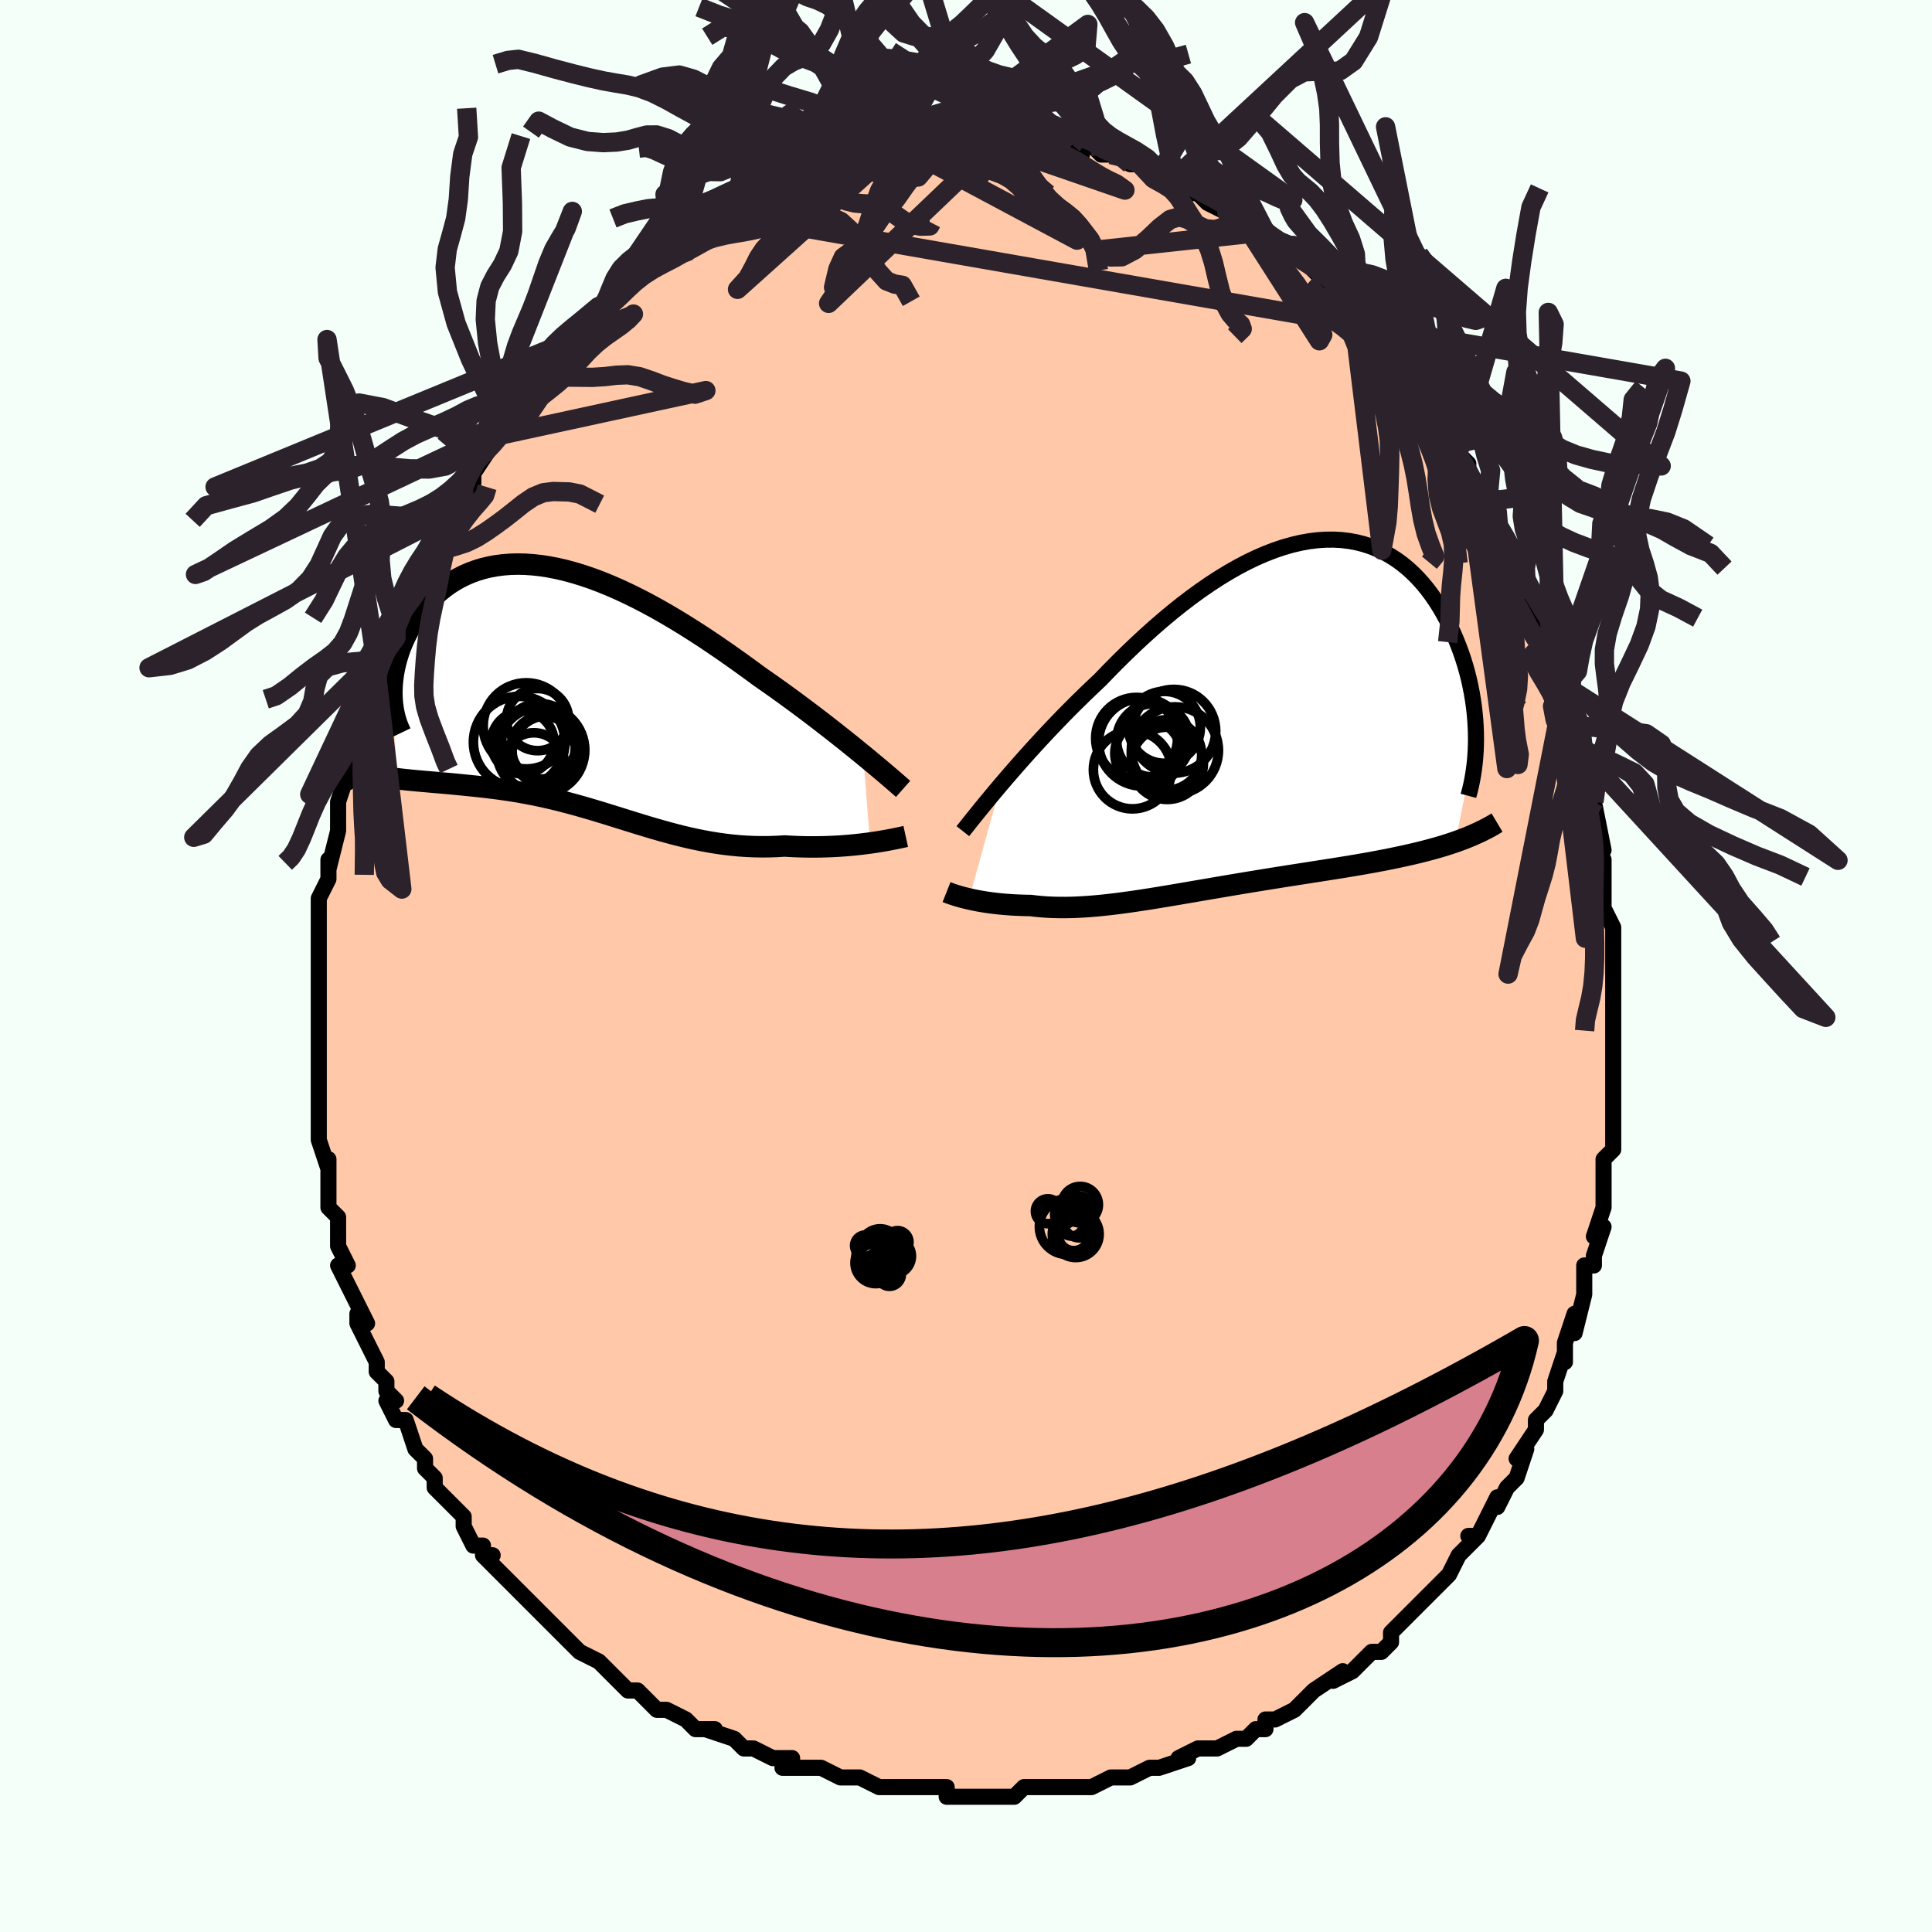 <svg viewBox="-100 -100 200 200" xmlns="http://www.w3.org/2000/svg" width="400" height="400" id="face-svg"><defs><clipPath id="leftEyeClipPath"><polyline points="30.331,6.782,29.75,6.308,29.146,5.818,28.518,5.314,27.868,4.798,27.198,4.269,26.509,3.732,25.803,3.186,25.079,2.633,24.34,2.075,23.587,1.513,22.821,0.949,22.043,0.383,21.255,-0.182,20.456,-0.746,19.648,-1.307,18.719,-1.991,17.776,-2.675,16.822,-3.355,15.857,-4.03,14.885,-4.695,13.907,-5.35,12.923,-5.99,11.937,-6.614,10.948,-7.22,9.96,-7.804,8.974,-8.366,7.99,-8.902,7.012,-9.411,6.039,-9.891,5.074,-10.341,4.118,-10.759,3.172,-11.144,2.238,-11.494,1.316,-11.809,0.409,-12.087,-0.484,-12.329,-1.36,-12.533,-2.219,-12.7,-3.06,-12.829,-3.881,-12.919,-4.683,-12.972,-5.464,-12.988,-6.224,-12.966,-6.962,-12.908,-7.677,-12.815,-8.369,-12.686,-9.038,-12.525,-9.682,-12.33,-10.302,-12.105,-10.898,-11.85,-11.47,-11.567,-12.016,-11.257,-12.538,-10.923,-13.035,-10.565,-13.508,-10.187,-13.956,-9.79,-14.38,-9.376,-14.78,-8.947,-15.157,-8.506,-15.511,-8.054,-15.842,-7.595,-16.151,-7.129,-16.439,-6.661,-16.707,-6.191,-16.954,-5.722,-17.182,-5.253,-17.391,-4.78,-17.58,-4.305,-17.75,-3.829,-17.901,-3.353,-18.034,-2.879,-18.147,-2.406,-18.243,-1.938,-18.321,-1.473,-18.381,-1.013,-18.423,-0.56,-18.448,-0.114,-18.457,0.325,-18.449,0.755,-17.883,9.236,-17.472,9.284,-17.051,9.33,-16.621,9.374,-16.182,9.416,-15.734,9.458,-15.277,9.499,-14.811,9.539,-14.338,9.58,-13.856,9.622,-13.366,9.664,-12.869,9.708,-12.364,9.753,-11.853,9.802,-11.335,9.852,-10.809,9.905,-10.273,9.96,-9.727,10.016,-9.172,10.076,-8.608,10.141,-8.037,10.21,-7.457,10.285,-6.871,10.366,-6.278,10.454,-5.679,10.549,-5.074,10.652,-4.463,10.763,-3.848,10.882,-3.227,11.009,-2.601,11.145,-1.971,11.289,-1.337,11.442,-0.698,11.603,-0.056,11.771,0.591,11.947,1.241,12.13,1.895,12.319,2.553,12.514,3.215,12.715,3.881,12.919,4.551,13.127,5.226,13.338,5.904,13.55,6.587,13.762,7.275,13.974,7.968,14.184,8.665,14.391,9.368,14.594,10.077,14.791,10.791,14.982,11.51,15.164,12.236,15.337,12.968,15.499,13.706,15.648,14.45,15.785,15.2,15.907,15.957,16.014,16.719,16.103,17.487,16.176,18.261,16.229,19.04,16.263,19.823,16.277,20.61,16.271,21.4,16.244,22.193,16.197,22.83,16.234,23.465,16.262,24.096,16.281,24.723,16.291,25.344,16.292,25.96,16.284,26.568,16.268,27.169,16.244,27.76,16.212,28.34,16.173,28.909,16.127,29.465,16.075,30.006,16.016,30.532,15.953,31.04,15.886"></polyline></clipPath><clipPath id="rightEyeClipPath"><polyline points="-26.889,7.166,-26.338,6.519,-25.762,5.852,-25.164,5.167,-24.544,4.466,-23.904,3.752,-23.245,3.027,-22.567,2.293,-21.873,1.551,-21.162,0.805,-20.437,0.055,-19.698,-0.695,-18.945,-1.445,-18.181,-2.193,-17.407,-2.936,-16.622,-3.673,-15.732,-4.596,-14.826,-5.514,-13.906,-6.421,-12.974,-7.315,-12.031,-8.193,-11.078,-9.05,-10.118,-9.883,-9.151,-10.69,-8.18,-11.468,-7.206,-12.213,-6.23,-12.924,-5.255,-13.597,-4.282,-14.23,-3.311,-14.822,-2.346,-15.37,-1.387,-15.874,-0.436,-16.33,0.507,-16.739,1.438,-17.099,2.358,-17.409,3.265,-17.668,4.158,-17.877,5.035,-18.035,5.896,-18.142,6.74,-18.198,7.565,-18.204,8.37,-18.16,9.156,-18.067,9.92,-17.927,10.663,-17.739,11.383,-17.506,12.08,-17.228,12.755,-16.909,13.405,-16.548,14.031,-16.15,14.633,-15.714,15.21,-15.244,15.762,-14.742,16.29,-14.21,16.793,-13.651,17.271,-13.067,17.725,-12.461,18.154,-11.836,18.56,-11.194,18.942,-10.539,19.301,-9.873,19.637,-9.199,19.952,-8.519,20.245,-7.837,20.518,-7.156,20.771,-6.473,21.004,-5.785,21.216,-5.092,21.41,-4.397,21.583,-3.701,21.737,-3.005,21.872,-2.31,21.988,-1.618,22.086,-0.931,22.165,-0.248,22.226,0.429,22.269,1.099,22.295,1.76,22.304,2.413,20.174,13.088,19.672,13.258,19.158,13.423,18.631,13.584,18.091,13.74,17.54,13.892,16.976,14.04,16.401,14.184,15.814,14.325,15.216,14.461,14.608,14.595,13.988,14.726,13.359,14.855,12.72,14.981,12.072,15.105,11.412,15.227,10.739,15.347,10.054,15.465,9.356,15.582,8.648,15.698,7.929,15.813,7.2,15.929,6.462,16.045,5.716,16.161,4.962,16.278,4.201,16.397,3.434,16.517,2.662,16.638,1.885,16.761,1.105,16.885,0.321,17.011,-0.464,17.139,-1.251,17.268,-2.039,17.399,-2.826,17.531,-3.613,17.664,-4.399,17.797,-5.182,17.931,-5.962,18.065,-6.74,18.198,-7.513,18.331,-8.282,18.462,-9.045,18.592,-9.803,18.718,-10.555,18.842,-11.3,18.963,-12.039,19.078,-12.77,19.189,-13.493,19.294,-14.208,19.393,-14.915,19.485,-15.613,19.569,-16.302,19.644,-16.982,19.71,-17.652,19.766,-18.313,19.812,-18.964,19.847,-19.605,19.87,-20.236,19.881,-20.857,19.879,-21.468,19.865,-22.067,19.837,-22.657,19.795,-23.235,19.741,-23.802,19.673,-24.304,19.665,-24.796,19.65,-25.279,19.63,-25.752,19.604,-26.215,19.572,-26.667,19.535,-27.107,19.492,-27.536,19.444,-27.954,19.391,-28.358,19.334,-28.75,19.272,-29.128,19.207,-29.492,19.138,-29.841,19.066,-30.174,18.992"></polyline></clipPath><filter id="fuzzy"><feTurbulence id="turbulence" baseFrequency="0.05" numOctaves="3" type="noise" result="noise"></feTurbulence><feDisplacementMap in="SourceGraphic" in2="noise" scale="2"></feDisplacementMap></filter><linearGradient id="rainbowGradient" x1="0%" y1="0%" x2="100%" y2="0%"><stop offset="0%" style="stop-color: rgb(167, 133, 106);  stop-opacity: 1"></stop><stop offset="50%" style="stop-color: rgb(255, 192, 203);  stop-opacity: 1"></stop><stop offset="100%" style="stop-color: rgb(192, 192, 192);  stop-opacity: 1"></stop></linearGradient></defs><title>That&#39;s an ugly face</title><desc>CREATED BY XUAN TANG, MORE INFO AT TXSTC55.GITHUB.IO</desc><rect x="-100" y="-100" width="100%" height="100%" opacity="1" fill="rgb(245, 255, 250)"></rect><polyline id="faceContour" points="67,1,67,2,67,4,67,4,67,6,67,7,67,8,67,8,67,9,67,11,67,13,67,15,67,16,67,19,66,20,66,21,66,22,66,22,66,25,66,25,65,28,66,27,65,30,65,31,64,31,64,32,64,34,63,38,63,36,62,39,62,41,62,40,61,43,61,43,61,44,60,46,59,47,59,48,59,48,57,51,58,50,57,53,56,54,55,56,55,55,54,57,53,59,52,59,53,59,51,61,51,61,50,63,50,63,48,65,47,66,46,67,47,66,46,67,44,69,44,70,43,71,42,71,40,73,40,73,38,74,39,73,36,75,36,75,35,76,34,77,32,78,31,78,31,79,30,79,29,80,28,80,28,80,26,81,24,81,24,81,22,82,23,82,20,83,19,83,17,84,17,84,16,84,16,84,15,84,13,85,11,85,10,85,9,85,8,85,6,85,6,85,5,86,3,86,2,86,1,86,-2,86,-2,86,-2,85,-4,85,-5,85,-5,85,-6,85,-9,85,-11,84,-11,84,-12,84,-12,84,-13,84,-15,83,-17,83,-19,83,-18,83,-18,82,-20,82,-22,81,-23,81,-24,80,-24,80,-27,79,-26,79,-27,79,-28,79,-29,78,-31,77,-32,77,-33,76,-34,75,-35,75,-36,74,-36,74,-38,72,-38,72,-40,71,-42,69,-43,68,-43,68,-43,68,-43,68,-44,67,-46,65,-46,65,-48,63,-50,61,-49,61,-50,61,-50,60,-51,60,-52,58,-52,57,-54,55,-53,56,-55,54,-55,53,-56,52,-56,51,-57,50,-58,47,-59,47,-60,45,-59,45,-60,44,-60,43,-61,42,-61,41,-61,41,-63,37,-63,36,-62,37,-63,35,-64,33,-65,31,-64,31,-64,31,-65,29,-65,26,-66,25,-66,25,-66,23,-66,22,-66,20,-66,21,-67,18,-67,17,-67,17,-67,14,-67,13,-67,13,-67,11,-67,8,-67,6,-67,6,-67,6,-67,3,-67,3,-67,2,-67,0,-67,-1,-67,-3,-67,-4,-67,-4,-67,-7,-66,-9,-66,-10,-66,-11,-66,-10,-65,-14,-65,-14,-65,-14,-65,-17,-64,-20,-64,-19,-64,-20,-63,-23,-63,-24,-63,-24,-62,-26,-62,-27,-61,-30,-61,-29,-61,-31,-61,-31,-60,-32,-59,-34,-59,-36,-58,-37,-58,-38,-56,-41,-57,-41,-56,-42,-55,-44,-55,-43,-54,-46,-55,-45,-53,-47,-52,-49,-52,-49,-51,-50,-51,-51,-49,-54,-49,-55,-47,-56,-48,-55,-47,-56,-47,-57,-46,-58,-45,-59,-44,-61,-44,-62,-43,-62,-42,-63,-42,-63,-40,-66,-40,-66,-39,-67,-37,-69,-38,-68,-36,-69,-35,-71,-36,-70,-34,-72,-33,-73,-32,-73,-30,-74,-30,-75,-29,-75,-29,-75,-28,-76,-28,-76,-26,-77,-24,-78,-24,-78,-23,-79,-22,-80,-22,-79,-21,-81,-19,-81,-18,-81,-17,-82,-16,-82,-15,-83,-15,-83,-12,-84,-14,-83,-11,-84,-11,-84,-10,-84,-9,-85,-8,-85,-7,-85,-7,-85,-6,-85,-3,-86,-4,-86,-3,-86,-1,-86,0,-86,0,-86,1,-86,2,-86,4,-86,5,-86,6,-86,6,-86,7,-86,9,-85,10,-85,12,-84,11,-85,13,-85,14,-84,14,-84,15,-84,16,-84,17,-83,18,-83,20,-82,21,-81,22,-81,22,-81,23,-80,24,-80,25,-79,27,-78,28,-78,27,-78,28,-78,31,-76,30,-77,32,-75,32,-75,33,-74,32,-75,33,-74,35,-73,36,-72,38,-70,37,-70,40,-68,39,-69,40,-68,40,-67,42,-66,43,-64,44,-63,45,-62,45,-61,45,-62,47,-60,47,-59,47,-59,49,-57,49,-55,50,-54,50,-54,52,-52,52,-52,52,-50,54,-48,55,-47,54,-47,55,-45,56,-44,57,-42,56,-43,57,-41,58,-39,59,-37,58,-38,59,-37,60,-34,60,-34,61,-32,61,-31,61,-29,62,-29,62,-27,62,-27,63,-23,63,-23,64,-22,64,-21,65,-17,65,-17,65,-15,65,-17,66,-12,65,-13,66,-11,66,-8,66,-9,66,-7,66,-6,67,-4,67,-3,67,-2,67,1,67,2" fill="#ffc9a9" stroke="black" stroke-width="1.667" stroke-linejoin="round" filter="url(#fuzzy)"></polyline><g transform="translate(30.49 -25.935)"><polyline id="rightCountour" points="-26.889,7.166,-26.338,6.519,-25.762,5.852,-25.164,5.167,-24.544,4.466,-23.904,3.752,-23.245,3.027,-22.567,2.293,-21.873,1.551,-21.162,0.805,-20.437,0.055,-19.698,-0.695,-18.945,-1.445,-18.181,-2.193,-17.407,-2.936,-16.622,-3.673,-15.732,-4.596,-14.826,-5.514,-13.906,-6.421,-12.974,-7.315,-12.031,-8.193,-11.078,-9.05,-10.118,-9.883,-9.151,-10.69,-8.18,-11.468,-7.206,-12.213,-6.23,-12.924,-5.255,-13.597,-4.282,-14.23,-3.311,-14.822,-2.346,-15.37,-1.387,-15.874,-0.436,-16.33,0.507,-16.739,1.438,-17.099,2.358,-17.409,3.265,-17.668,4.158,-17.877,5.035,-18.035,5.896,-18.142,6.74,-18.198,7.565,-18.204,8.37,-18.16,9.156,-18.067,9.92,-17.927,10.663,-17.739,11.383,-17.506,12.08,-17.228,12.755,-16.909,13.405,-16.548,14.031,-16.15,14.633,-15.714,15.21,-15.244,15.762,-14.742,16.29,-14.21,16.793,-13.651,17.271,-13.067,17.725,-12.461,18.154,-11.836,18.56,-11.194,18.942,-10.539,19.301,-9.873,19.637,-9.199,19.952,-8.519,20.245,-7.837,20.518,-7.156,20.771,-6.473,21.004,-5.785,21.216,-5.092,21.41,-4.397,21.583,-3.701,21.737,-3.005,21.872,-2.31,21.988,-1.618,22.086,-0.931,22.165,-0.248,22.226,0.429,22.269,1.099,22.295,1.76,22.304,2.413,20.174,13.088,19.672,13.258,19.158,13.423,18.631,13.584,18.091,13.74,17.54,13.892,16.976,14.04,16.401,14.184,15.814,14.325,15.216,14.461,14.608,14.595,13.988,14.726,13.359,14.855,12.72,14.981,12.072,15.105,11.412,15.227,10.739,15.347,10.054,15.465,9.356,15.582,8.648,15.698,7.929,15.813,7.2,15.929,6.462,16.045,5.716,16.161,4.962,16.278,4.201,16.397,3.434,16.517,2.662,16.638,1.885,16.761,1.105,16.885,0.321,17.011,-0.464,17.139,-1.251,17.268,-2.039,17.399,-2.826,17.531,-3.613,17.664,-4.399,17.797,-5.182,17.931,-5.962,18.065,-6.74,18.198,-7.513,18.331,-8.282,18.462,-9.045,18.592,-9.803,18.718,-10.555,18.842,-11.3,18.963,-12.039,19.078,-12.77,19.189,-13.493,19.294,-14.208,19.393,-14.915,19.485,-15.613,19.569,-16.302,19.644,-16.982,19.71,-17.652,19.766,-18.313,19.812,-18.964,19.847,-19.605,19.87,-20.236,19.881,-20.857,19.879,-21.468,19.865,-22.067,19.837,-22.657,19.795,-23.235,19.741,-23.802,19.673,-24.304,19.665,-24.796,19.65,-25.279,19.63,-25.752,19.604,-26.215,19.572,-26.667,19.535,-27.107,19.492,-27.536,19.444,-27.954,19.391,-28.358,19.334,-28.75,19.272,-29.128,19.207,-29.492,19.138,-29.841,19.066,-30.174,18.992" fill="white" stroke="white" stroke-width="0" stroke-linejoin="round" filter="url(#fuzzy)"></polyline></g><g transform="translate(-40.975 -28.619)"><polyline id="leftCountour" points="30.331,6.782,29.75,6.308,29.146,5.818,28.518,5.314,27.868,4.798,27.198,4.269,26.509,3.732,25.803,3.186,25.079,2.633,24.34,2.075,23.587,1.513,22.821,0.949,22.043,0.383,21.255,-0.182,20.456,-0.746,19.648,-1.307,18.719,-1.991,17.776,-2.675,16.822,-3.355,15.857,-4.03,14.885,-4.695,13.907,-5.35,12.923,-5.99,11.937,-6.614,10.948,-7.22,9.96,-7.804,8.974,-8.366,7.99,-8.902,7.012,-9.411,6.039,-9.891,5.074,-10.341,4.118,-10.759,3.172,-11.144,2.238,-11.494,1.316,-11.809,0.409,-12.087,-0.484,-12.329,-1.36,-12.533,-2.219,-12.7,-3.06,-12.829,-3.881,-12.919,-4.683,-12.972,-5.464,-12.988,-6.224,-12.966,-6.962,-12.908,-7.677,-12.815,-8.369,-12.686,-9.038,-12.525,-9.682,-12.33,-10.302,-12.105,-10.898,-11.85,-11.47,-11.567,-12.016,-11.257,-12.538,-10.923,-13.035,-10.565,-13.508,-10.187,-13.956,-9.79,-14.38,-9.376,-14.78,-8.947,-15.157,-8.506,-15.511,-8.054,-15.842,-7.595,-16.151,-7.129,-16.439,-6.661,-16.707,-6.191,-16.954,-5.722,-17.182,-5.253,-17.391,-4.78,-17.58,-4.305,-17.75,-3.829,-17.901,-3.353,-18.034,-2.879,-18.147,-2.406,-18.243,-1.938,-18.321,-1.473,-18.381,-1.013,-18.423,-0.56,-18.448,-0.114,-18.457,0.325,-18.449,0.755,-17.883,9.236,-17.472,9.284,-17.051,9.33,-16.621,9.374,-16.182,9.416,-15.734,9.458,-15.277,9.499,-14.811,9.539,-14.338,9.58,-13.856,9.622,-13.366,9.664,-12.869,9.708,-12.364,9.753,-11.853,9.802,-11.335,9.852,-10.809,9.905,-10.273,9.96,-9.727,10.016,-9.172,10.076,-8.608,10.141,-8.037,10.21,-7.457,10.285,-6.871,10.366,-6.278,10.454,-5.679,10.549,-5.074,10.652,-4.463,10.763,-3.848,10.882,-3.227,11.009,-2.601,11.145,-1.971,11.289,-1.337,11.442,-0.698,11.603,-0.056,11.771,0.591,11.947,1.241,12.13,1.895,12.319,2.553,12.514,3.215,12.715,3.881,12.919,4.551,13.127,5.226,13.338,5.904,13.55,6.587,13.762,7.275,13.974,7.968,14.184,8.665,14.391,9.368,14.594,10.077,14.791,10.791,14.982,11.51,15.164,12.236,15.337,12.968,15.499,13.706,15.648,14.45,15.785,15.2,15.907,15.957,16.014,16.719,16.103,17.487,16.176,18.261,16.229,19.04,16.263,19.823,16.277,20.61,16.271,21.4,16.244,22.193,16.197,22.83,16.234,23.465,16.262,24.096,16.281,24.723,16.291,25.344,16.292,25.96,16.284,26.568,16.268,27.169,16.244,27.76,16.212,28.34,16.173,28.909,16.127,29.465,16.075,30.006,16.016,30.532,15.953,31.04,15.886" fill="white" stroke="white" stroke-width="0" stroke-linejoin="round" filter="url(#fuzzy)"></polyline></g><g transform="translate(30.49 -25.935)"><polyline id="rightUpper" points="-30.815,11.977,-30.572,11.67,-30.293,11.318,-29.978,10.922,-29.628,10.486,-29.246,10.012,-28.833,9.503,-28.389,8.961,-27.916,8.389,-27.416,7.79,-26.889,7.166,-26.338,6.519,-25.762,5.852,-25.164,5.167,-24.544,4.466,-23.904,3.752,-23.245,3.027,-22.567,2.293,-21.873,1.551,-21.162,0.805,-20.437,0.055,-19.698,-0.695,-18.945,-1.445,-18.181,-2.193,-17.407,-2.936,-16.622,-3.673,-15.732,-4.596,-14.826,-5.514,-13.906,-6.421,-12.974,-7.315,-12.031,-8.193,-11.078,-9.05,-10.118,-9.883,-9.151,-10.69,-8.18,-11.468,-7.206,-12.213,-6.23,-12.924,-5.255,-13.597,-4.282,-14.23,-3.311,-14.822,-2.346,-15.37,-1.387,-15.874,-0.436,-16.33,0.507,-16.739,1.438,-17.099,2.358,-17.409,3.265,-17.668,4.158,-17.877,5.035,-18.035,5.896,-18.142,6.74,-18.198,7.565,-18.204,8.37,-18.16,9.156,-18.067,9.92,-17.927,10.663,-17.739,11.383,-17.506,12.08,-17.228,12.755,-16.909,13.405,-16.548,14.031,-16.15,14.633,-15.714,15.21,-15.244,15.762,-14.742,16.29,-14.21,16.793,-13.651,17.271,-13.067,17.725,-12.461,18.154,-11.836,18.56,-11.194,18.942,-10.539,19.301,-9.873,19.637,-9.199,19.952,-8.519,20.245,-7.837,20.518,-7.156,20.771,-6.473,21.004,-5.785,21.216,-5.092,21.41,-4.397,21.583,-3.701,21.737,-3.005,21.872,-2.31,21.988,-1.618,22.086,-0.931,22.165,-0.248,22.226,0.429,22.269,1.099,22.295,1.76,22.304,2.413,22.295,3.056,22.271,3.688,22.23,4.31,22.173,4.919,22.1,5.517,22.013,6.103,21.911,6.676,21.795,7.237,21.665,7.785,21.521,8.32" fill="none" stroke="black" stroke-width="1.667" stroke-linejoin="round" filter="url(#fuzzy)"></polyline><polyline id="rightLower" points="-32.504,18.284,-32.365,18.339,-32.204,18.401,-32.019,18.467,-31.814,18.537,-31.587,18.611,-31.341,18.686,-31.076,18.763,-30.793,18.84,-30.492,18.916,-30.174,18.992,-29.841,19.066,-29.492,19.138,-29.128,19.207,-28.75,19.272,-28.358,19.334,-27.954,19.391,-27.536,19.444,-27.107,19.492,-26.667,19.535,-26.215,19.572,-25.752,19.604,-25.279,19.63,-24.796,19.65,-24.304,19.665,-23.802,19.673,-23.235,19.741,-22.657,19.795,-22.067,19.837,-21.468,19.865,-20.857,19.879,-20.236,19.881,-19.605,19.87,-18.964,19.847,-18.313,19.812,-17.652,19.766,-16.982,19.71,-16.302,19.644,-15.613,19.569,-14.915,19.485,-14.208,19.393,-13.493,19.294,-12.77,19.189,-12.039,19.078,-11.3,18.963,-10.555,18.842,-9.803,18.718,-9.045,18.592,-8.282,18.462,-7.513,18.331,-6.74,18.198,-5.962,18.065,-5.182,17.931,-4.399,17.797,-3.613,17.664,-2.826,17.531,-2.039,17.399,-1.251,17.268,-0.464,17.139,0.321,17.011,1.105,16.885,1.885,16.761,2.662,16.638,3.434,16.517,4.201,16.397,4.962,16.278,5.716,16.161,6.462,16.045,7.2,15.929,7.929,15.813,8.648,15.698,9.356,15.582,10.054,15.465,10.739,15.347,11.412,15.227,12.072,15.105,12.72,14.981,13.359,14.855,13.988,14.726,14.608,14.595,15.216,14.461,15.814,14.325,16.401,14.184,16.976,14.04,17.54,13.892,18.091,13.74,18.631,13.584,19.158,13.423,19.672,13.258,20.174,13.088,20.662,12.912,21.138,12.732,21.601,12.546,22.051,12.354,22.488,12.158,22.912,11.956,23.324,11.748,23.723,11.535,24.109,11.317,24.483,11.094" fill="none" stroke="black" stroke-width="2.222" stroke-linejoin="round" filter="url(#fuzzy)"></polyline><!--[--><circle r="3.723" cx="-9.952" cy="1.227" stroke="black" fill="none" stroke-width="1" filter="url(#fuzzy)" clip-path="url(#rightEyeClipPath)"></circle><circle r="3.43" cx="-11.654" cy="3.922" stroke="black" fill="none" stroke-width="1" filter="url(#fuzzy)" clip-path="url(#rightEyeClipPath)"></circle><circle r="4.541" cx="-12.227" cy="2.773" stroke="black" fill="none" stroke-width="1" filter="url(#fuzzy)" clip-path="url(#rightEyeClipPath)"></circle><circle r="3.644" cx="-9.734" cy="4.088" stroke="black" fill="none" stroke-width="1" filter="url(#fuzzy)" clip-path="url(#rightEyeClipPath)"></circle><circle r="4.044" cx="-13.261" cy="5.624" stroke="black" fill="none" stroke-width="1" filter="url(#fuzzy)" clip-path="url(#rightEyeClipPath)"></circle><circle r="3.795" cx="-11.099" cy="2.577" stroke="black" fill="none" stroke-width="1" filter="url(#fuzzy)" clip-path="url(#rightEyeClipPath)"></circle><circle r="4.237" cx="-12.83" cy="2.367" stroke="black" fill="none" stroke-width="1" filter="url(#fuzzy)" clip-path="url(#rightEyeClipPath)"></circle><circle r="4.335" cx="-8.974" cy="1.635" stroke="black" fill="none" stroke-width="1" filter="url(#fuzzy)" clip-path="url(#rightEyeClipPath)"></circle><circle r="3.744" cx="-9.659" cy="4.95" stroke="black" fill="none" stroke-width="1" filter="url(#fuzzy)" clip-path="url(#rightEyeClipPath)"></circle><circle r="4.509" cx="-8.867" cy="3.616" stroke="black" fill="none" stroke-width="1" filter="url(#fuzzy)" clip-path="url(#rightEyeClipPath)"></circle><!--]--></g><g transform="translate(-40.975 -28.619)"><polyline id="leftUpper" points="34.463,10.287,34.21,10.063,33.917,9.806,33.586,9.518,33.218,9.201,32.815,8.857,32.379,8.487,31.911,8.092,31.412,7.676,30.885,7.238,30.331,6.782,29.75,6.308,29.146,5.818,28.518,5.314,27.868,4.798,27.198,4.269,26.509,3.732,25.803,3.186,25.079,2.633,24.34,2.075,23.587,1.513,22.821,0.949,22.043,0.383,21.255,-0.182,20.456,-0.746,19.648,-1.307,18.719,-1.991,17.776,-2.675,16.822,-3.355,15.857,-4.03,14.885,-4.695,13.907,-5.35,12.923,-5.99,11.937,-6.614,10.948,-7.22,9.96,-7.804,8.974,-8.366,7.99,-8.902,7.012,-9.411,6.039,-9.891,5.074,-10.341,4.118,-10.759,3.172,-11.144,2.238,-11.494,1.316,-11.809,0.409,-12.087,-0.484,-12.329,-1.36,-12.533,-2.219,-12.7,-3.06,-12.829,-3.881,-12.919,-4.683,-12.972,-5.464,-12.988,-6.224,-12.966,-6.962,-12.908,-7.677,-12.815,-8.369,-12.686,-9.038,-12.525,-9.682,-12.33,-10.302,-12.105,-10.898,-11.85,-11.47,-11.567,-12.016,-11.257,-12.538,-10.923,-13.035,-10.565,-13.508,-10.187,-13.956,-9.79,-14.38,-9.376,-14.78,-8.947,-15.157,-8.506,-15.511,-8.054,-15.842,-7.595,-16.151,-7.129,-16.439,-6.661,-16.707,-6.191,-16.954,-5.722,-17.182,-5.253,-17.391,-4.78,-17.58,-4.305,-17.75,-3.829,-17.901,-3.353,-18.034,-2.879,-18.147,-2.406,-18.243,-1.938,-18.321,-1.473,-18.381,-1.013,-18.423,-0.56,-18.448,-0.114,-18.457,0.325,-18.449,0.755,-18.424,1.177,-18.384,1.589,-18.328,1.99,-18.257,2.381,-18.171,2.762,-18.07,3.131,-17.956,3.489,-17.827,3.836,-17.686,4.171,-17.531,4.495" fill="none" stroke="black" stroke-width="2.222" stroke-linejoin="round" filter="url(#fuzzy)"></polyline><polyline id="leftLower" points="34.737,15.208,34.512,15.257,34.249,15.314,33.949,15.378,33.617,15.446,33.253,15.518,32.86,15.593,32.44,15.667,31.995,15.742,31.528,15.815,31.04,15.886,30.532,15.953,30.006,16.016,29.465,16.075,28.909,16.127,28.34,16.173,27.76,16.212,27.169,16.244,26.568,16.268,25.96,16.284,25.344,16.292,24.723,16.291,24.096,16.281,23.465,16.262,22.83,16.234,22.193,16.197,21.4,16.244,20.61,16.271,19.823,16.277,19.04,16.263,18.261,16.229,17.487,16.176,16.719,16.103,15.957,16.014,15.2,15.907,14.45,15.785,13.706,15.648,12.968,15.499,12.236,15.337,11.51,15.164,10.791,14.982,10.077,14.791,9.368,14.594,8.665,14.391,7.968,14.184,7.275,13.974,6.587,13.762,5.904,13.55,5.226,13.338,4.551,13.127,3.881,12.919,3.215,12.715,2.553,12.514,1.895,12.319,1.241,12.13,0.591,11.947,-0.056,11.771,-0.698,11.603,-1.337,11.442,-1.971,11.289,-2.601,11.145,-3.227,11.009,-3.848,10.882,-4.463,10.763,-5.074,10.652,-5.679,10.549,-6.278,10.454,-6.871,10.366,-7.457,10.285,-8.037,10.21,-8.608,10.141,-9.172,10.076,-9.727,10.016,-10.273,9.96,-10.809,9.905,-11.335,9.852,-11.853,9.802,-12.364,9.753,-12.869,9.708,-13.366,9.664,-13.856,9.622,-14.338,9.58,-14.811,9.539,-15.277,9.499,-15.734,9.458,-16.182,9.416,-16.621,9.374,-17.051,9.33,-17.472,9.284,-17.883,9.236,-18.284,9.185,-18.675,9.132,-19.057,9.076,-19.429,9.016,-19.79,8.954,-20.142,8.887,-20.484,8.817,-20.816,8.743,-21.138,8.665,-21.451,8.584" fill="none" stroke="black" stroke-width="2.222" stroke-linejoin="round" filter="url(#fuzzy)"></polyline><!--[--><circle r="3.219" cx="-3.372" cy="3.111" stroke="black" fill="none" stroke-width="1" filter="url(#fuzzy)" clip-path="url(#leftEyeClipPath)"></circle><circle r="4.566" cx="-3.055" cy="6.271" stroke="black" fill="none" stroke-width="1" filter="url(#fuzzy)" clip-path="url(#leftEyeClipPath)"></circle><circle r="4.456" cx="-3.044" cy="6.269" stroke="black" fill="none" stroke-width="1" filter="url(#fuzzy)" clip-path="url(#leftEyeClipPath)"></circle><circle r="4.46" cx="-4.546" cy="3.762" stroke="black" fill="none" stroke-width="1" filter="url(#fuzzy)" clip-path="url(#leftEyeClipPath)"></circle><circle r="3.32" cx="-2.792" cy="6.035" stroke="black" fill="none" stroke-width="1" filter="url(#fuzzy)" clip-path="url(#leftEyeClipPath)"></circle><circle r="4.74" cx="-5.278" cy="5.445" stroke="black" fill="none" stroke-width="1" filter="url(#fuzzy)" clip-path="url(#leftEyeClipPath)"></circle><circle r="3.252" cx="-4.919" cy="5.482" stroke="black" fill="none" stroke-width="1" filter="url(#fuzzy)" clip-path="url(#leftEyeClipPath)"></circle><circle r="3.168" cx="-3.767" cy="7.643" stroke="black" fill="none" stroke-width="1" filter="url(#fuzzy)" clip-path="url(#leftEyeClipPath)"></circle><circle r="3.632" cx="-2.379" cy="6.349" stroke="black" fill="none" stroke-width="1" filter="url(#fuzzy)" clip-path="url(#leftEyeClipPath)"></circle><circle r="3.913" cx="-3.17" cy="5.363" stroke="black" fill="none" stroke-width="1" filter="url(#fuzzy)" clip-path="url(#leftEyeClipPath)"></circle><!--]--></g><g id="hairs"><!--[--><polyline points="-3,-86,-3.626,-86.565,-4.386,-86.897,-5.431,-87.909,-6.547,-89.473,-7.614,-90.997,-8.614,-92.017,-9.565,-92.415,-10.497,-92.363,-11.432,-92.153,-12.393,-92.052,-13.399,-92.235,-14.468,-92.779,-15.625,-93.7,-16.889,-94.978,-18.276,-96.559,-19.786,-98.327,-21.391,-100.04,-23.03,-101.323,-24.629,-101.826,-26.139,-101.637,-27.502,-101.663,-28.326,-103.005,-3,-86,-3.518,-84.642,-4.096,-82.691,-4.949,-81.679,-5.877,-81.609,-6.755,-81.89,-7.555,-81.95,-8.283,-81.437,-8.945,-80.263,-9.551,-78.599,-10.126,-76.807,-10.711,-75.301,-11.34,-74.348,-12.02,-73.874,-12.703,-73.374,-13.262,-72.15,-13.709,-70.258,-3,-86,-3.606,-86.324,-4.369,-87.142,-5.426,-88.497,-6.567,-90.365,-7.673,-92.372,-8.728,-94.05,-9.775,-95.279,-10.86,-96.315,-11.998,-97.421,-13.155,-98.557,-14.275,-99.453,-15.336,-99.968,-16.39,-100.324,-17.522,-100.875,-18.719,-101.628,-20.019,-102.596" fill="none" stroke="rgb(44, 34, 43)" stroke-width="2" stroke-linejoin="round" filter="url(#fuzzy)"></polyline><polyline points="-4,-86,-2.822,-86.612,-1.636,-87.057,-0.639,-87.365,0.271,-87.649,1.211,-87.902,2.222,-88.114,3.281,-88.332,4.347,-88.616,5.4,-88.981,6.452,-89.376,7.525,-89.728,8.634,-89.999,9.767,-90.219,10.894,-90.46,11.981,-90.771,13.012,-91.146,13.993,-91.555,14.95,-92.027,15.917,-92.645,16.941,-93.397,18.066,-94.021,19.322,-94.339,-4,-86,-2.837,-86.362,-1.658,-87.024,-0.669,-87.958,0.221,-89.001,1.147,-89.892,2.168,-90.526,3.259,-90.953,4.35,-91.264,5.394,-91.539,6.404,-91.863,7.457,-92.324,8.64,-92.943,9.972,-93.633,11.333,-94.299,12.42,-95.137,12.614,-97.471,-3,-86,-5.32,-88.122,-6.491,-87.328,-7.311,-86.484,-8.123,-86.202,-9.03,-86.51,-10.046,-87.364,-11.15,-88.68,-12.296,-90.245,-13.432,-91.731,-14.519,-92.848,-15.566,-93.519,-16.622,-93.917,-17.748,-94.314,-18.982,-94.887,-20.341,-95.636,-21.838,-96.436,-23.477,-97.081,-25.21,-97.191,-26.79,-96.202" fill="none" stroke="rgb(44, 34, 43)" stroke-width="2" stroke-linejoin="round" filter="url(#fuzzy)"></polyline><polyline points="-6,-85,-6.843,-86.68,-7.497,-87.058,-8.243,-87.135,-9.08,-87.067,-9.98,-87.047,-10.953,-87.383,-12.03,-88.383,-13.232,-90.163,-14.538,-92.503,-15.883,-94.884,-17.186,-96.719,-18.4,-97.665,-19.548,-97.807,-20.728,-97.585,-22.069,-97.51,-23.673,-97.851,-25.551,-98.428,-27.64,-99.252" fill="none" stroke="rgb(44, 34, 43)" stroke-width="2" stroke-linejoin="round" filter="url(#fuzzy)"></polyline><polyline points="-7,-85,-5.688,-85.201,-4.491,-85.372,-3.528,-85.172,-2.621,-84.671,-1.713,-84.09,-0.817,-83.582,0.069,-83.179,0.968,-82.85,1.901,-82.561,2.857,-82.271,3.802,-81.914,4.701,-81.398,5.551,-80.657,6.388,-79.701,7.262,-78.631,8.191,-77.592,9.117,-76.711,9.922,-76.063,10.562,-75.651,11.492,-75.141,-7,-85,-7.432,-86.198,-8.299,-87.808,-9.306,-89.051,-10.346,-90.024,-11.369,-90.77,-12.367,-91.337,-13.365,-91.894,-14.414,-92.679,-15.581,-93.916,-16.933,-95.817,-18.516,-98.534,-20.303,-101.908,-22.154,-105.154,-23.886,-107.299,-25.782,-109.911" fill="none" stroke="rgb(44, 34, 43)" stroke-width="2" stroke-linejoin="round" filter="url(#fuzzy)"></polyline><polyline points="-7,-85,-7.978,-85.132,-9.016,-85.714,-10.054,-86.465,-11.052,-87.044,-12.028,-87.488,-13.013,-87.967,-14.021,-88.513,-15.049,-89.024,-16.105,-89.425,-17.213,-89.758,-18.399,-90.116,-19.662,-90.521,-20.961,-90.861,-22.227,-90.982,-23.415,-90.847,-24.536,-90.642,-25.663,-90.677,-26.878,-91.129,-28.214,-91.81,-29.684,-92.232,-31.416,-92.016,-33.608,-91.221,-7,-85,-7.948,-85.079,-8.896,-85.116,-9.844,-85.278,-10.818,-85.772,-11.815,-86.542,-12.794,-87.306,-13.724,-87.771,-14.61,-87.843,-15.498,-87.667,-16.434,-87.496,-17.439,-87.462,-18.503,-87.463,-19.627,-87.32,-20.928,-87.203,-22.818,-88.013" fill="none" stroke="rgb(44, 34, 43)" stroke-width="2" stroke-linejoin="round" filter="url(#fuzzy)"></polyline><polyline points="-7,-85,-7.729,-82.714,-8.605,-82.019,-9.54,-82.19,-10.444,-82.414,-11.283,-82.337,-12.066,-81.957,-12.825,-81.428,-13.595,-80.891,-14.391,-80.385,-15.214,-79.853,-16.052,-79.209,-16.902,-78.415,-17.762,-77.509,-18.624,-76.581,-19.464,-75.717,-20.241,-74.941,-20.921,-74.183,-21.497,-73.32,-22.012,-72.29,-22.602,-71.207,-23.652,-70.048,-7,-85,-6.609,-85.608,-5.711,-87.22,-4.739,-89.056,-3.824,-90.676,-2.919,-91.887,-1.986,-92.621,-1.039,-92.954,-0.092,-93.146,0.891,-93.603,1.982,-94.769,3.235,-96.952,4.621,-100.144,5.992,-103.876,7.089,-107.09,7.549,-108.203" fill="none" stroke="rgb(44, 34, 43)" stroke-width="2" stroke-linejoin="round" filter="url(#fuzzy)"></polyline><polyline points="-8,-85,-8.945,-84.742,-9.84,-84.357,-10.697,-84.016,-11.535,-83.724,-12.359,-83.452,-13.177,-83.161,-14.001,-82.82,-14.847,-82.423,-15.729,-81.988,-16.654,-81.532,-17.621,-81.069,-18.616,-80.601,-19.607,-80.121,-20.562,-79.627,-21.457,-79.119,-22.296,-78.594,-23.113,-78.044,-23.963,-77.453,-24.899,-76.809,-25.932,-76.123,-26.983,-75.445,-27.882,-74.825,-28.653,-74.102,-9,-85,-8.01,-83.87,-7.237,-83.783,-6.43,-83.861,-5.534,-84.061,-4.604,-84.345,-3.68,-84.585,-2.771,-84.652,-1.872,-84.492,-0.985,-84.135,-0.105,-83.667,0.787,-83.192,1.716,-82.788,2.691,-82.486,3.678,-82.274,4.61,-82.11,5.438,-81.934,6.199,-81.648,7.092,-81.089,8.462,-79.918" fill="none" stroke="rgb(44, 34, 43)" stroke-width="2" stroke-linejoin="round" filter="url(#fuzzy)"></polyline><polyline points="-32.969,-85.264,-31.869,-85.484,-30.461,-85.053,-28.908,-84.69,-27.452,-84.51,-26.198,-84.522,-25.122,-84.676,-24.126,-84.859,-23.108,-84.951,-22.01,-84.91,-20.837,-84.795,-19.639,-84.71,-18.474,-84.724,-17.373,-84.826,-16.339,-84.954,-15.361,-85.052,-14.428,-85.104,-13.532,-85.105,-12.649,-85.026,-11.752,-84.842,-10.84,-84.626,-9.937,-84.573,-9,-85" fill="none" stroke="rgb(44, 34, 43)" stroke-width="2" stroke-linejoin="round" filter="url(#fuzzy)"></polyline><polyline points="57.775,-32.739,58.234,-32.316,58.782,-31.349,59.374,-30.312,59.979,-29.311,60.549,-28.306,61.047,-27.227,61.48,-26.041,61.884,-24.771,62.288,-23.463,62.706,-22.133,63.137,-20.761,63.577,-19.33,63.996,-17.918,64.324,-16.746,64.532,-16.182,65,-17" fill="none" stroke="rgb(44, 34, 43)" stroke-width="2" stroke-linejoin="round" filter="url(#fuzzy)"></polyline><polyline points="-11,-84,-12.606,-83.704,-13.478,-83.992,-14.415,-84.46,-15.442,-84.927,-16.524,-85.312,-17.661,-85.613,-18.843,-85.821,-20.029,-85.872,-21.162,-85.704,-22.2,-85.315,-23.143,-84.773,-24.031,-84.174,-24.935,-83.609,-25.934,-83.161,-27.09,-82.93,-28.412,-83.004,-29.82,-83.392,-31.151,-83.96,-32.247,-84.472,-33.086,-84.75,-33.865,-84.663" fill="none" stroke="rgb(44, 34, 43)" stroke-width="2" stroke-linejoin="round" filter="url(#fuzzy)"></polyline><polyline points="-12,-84,-13.958,-83.334,-15.095,-82.988,-16.075,-82.774,-17.079,-82.57,-18.134,-82.315,-19.206,-81.981,-20.245,-81.564,-21.214,-81.087,-22.119,-80.597,-22.997,-80.137,-23.897,-79.718,-24.851,-79.317,-25.858,-78.898,-26.874,-78.436,-27.836,-77.945,-28.688,-77.475,-29.419,-77.081,-30.072,-76.777,-30.742,-76.484,-31.591,-76.046,-33.05,-75.395" fill="none" stroke="rgb(44, 34, 43)" stroke-width="2" stroke-linejoin="round" filter="url(#fuzzy)"></polyline><polyline points="-12,-84,-12.685,-85.084,-12.141,-86.136,-11.258,-86.244,-10.338,-86.273,-9.468,-86.705,-8.646,-87.478,-7.832,-88.332,-6.986,-89.115,-6.091,-89.875,-5.157,-90.749,-4.202,-91.809,-3.238,-92.987,-2.266,-94.119,-1.293,-95.058,-0.329,-95.756,0.642,-96.31,1.693,-96.935,2.934,-97.848,4.402,-99.049,5.851,-100.633" fill="none" stroke="rgb(44, 34, 43)" stroke-width="2" stroke-linejoin="round" filter="url(#fuzzy)"></polyline><polyline points="-15,-83,-13.407,-83.354,-12.618,-83.48,-11.83,-83.662,-10.991,-83.885,-10.135,-84.111,-9.28,-84.311,-8.432,-84.474,-7.583,-84.608,-6.719,-84.74,-5.83,-84.89,-4.917,-85.06,-3.992,-85.225,-3.064,-85.349,-2.141,-85.414,-1.235,-85.425,-0.369,-85.407,0.46,-85.379,1.331,-85.343,2.42,-85.294,3.965,-85.246,-15,-83,-16.377,-84.377,-17.509,-84.482,-18.634,-84.191,-19.885,-84.207,-21.238,-84.71,-22.588,-85.465,-23.871,-86.166,-25.12,-86.721,-26.431,-87.26,-27.873,-87.944,-29.432,-88.793,-31.012,-89.676,-32.5,-90.414,-33.836,-90.911,-35.046,-91.198,-36.231,-91.395,-37.519,-91.624,-39.007,-91.951,-40.731,-92.378,-42.649,-92.886,-44.622,-93.44,-46.341,-93.861,-47.43,-93.743,-48.708,-93.356" fill="none" stroke="rgb(44, 34, 43)" stroke-width="2" stroke-linejoin="round" filter="url(#fuzzy)"></polyline><polyline points="-15,-83,-16.987,-87.385,-18.263,-88.188,-19.146,-86.76,-20.02,-85.088,-20.971,-83.919,-21.944,-83.224,-22.913,-82.816,-23.924,-82.632,-25.065,-82.74,-26.389,-83.213,-27.87,-84.001,-29.393,-84.904,-30.813,-85.648,-32.032,-86.029,-33.055,-86.022,-33.99,-85.775,-34.986,-85.49,-36.159,-85.297,-37.555,-85.235,-39.17,-85.354,-40.969,-85.81,-42.797,-86.689,-44.233,-87.457,-45.037,-86.322" fill="none" stroke="rgb(44, 34, 43)" stroke-width="2" stroke-linejoin="round" filter="url(#fuzzy)"></polyline><polyline points="-16,-82,-15.365,-83.681,-14.686,-85.055,-13.929,-85.932,-13.178,-86.826,-12.453,-88.048,-11.72,-89.414,-10.939,-90.515,-10.088,-91.093,-9.175,-91.198,-8.225,-91.122,-7.26,-91.209,-6.293,-91.683,-5.326,-92.568,-4.357,-93.71,-3.381,-94.879,-2.391,-95.893,-1.396,-96.721,-0.419,-97.504,0.539,-98.415,1.561,-99.418,2.851,-100.247,4.716,-101.394" fill="none" stroke="rgb(44, 34, 43)" stroke-width="2" stroke-linejoin="round" filter="url(#fuzzy)"></polyline><polyline points="-36.544,-77.387,-35.343,-77.861,-34.067,-78.163,-32.885,-78.398,-31.846,-78.485,-30.916,-78.449,-30.03,-78.396,-29.128,-78.431,-28.173,-78.613,-27.166,-78.938,-26.138,-79.365,-25.137,-79.833,-24.19,-80.277,-23.287,-80.636,-22.38,-80.88,-21.416,-81.037,-20.362,-81.203,-19.238,-81.468,-18.111,-81.825,-17.042,-82.119,-16,-82,-17,-82,-16.158,-82.621,-15.512,-84.23,-14.88,-85.943,-14.204,-87.349,-13.503,-88.645,-12.797,-90.125,-12.086,-91.857,-11.354,-93.686,-10.582,-95.384,-9.761,-96.79,-8.885,-97.889,-7.952,-98.821,-6.965,-99.817,-5.94,-101.09,-4.899,-102.747,-3.846,-104.793,-2.742,-107.238,-1.564,-110.171,-0.484,-113.532,0,-116.051" fill="none" stroke="rgb(44, 34, 43)" stroke-width="2" stroke-linejoin="round" filter="url(#fuzzy)"></polyline><polyline points="-18,-81,-17.06,-81.725,-16.18,-82.327,-15.342,-82.905,-14.519,-83.404,-13.701,-83.8,-12.883,-84.124,-12.056,-84.437,-11.221,-84.787,-10.381,-85.193,-9.54,-85.633,-8.698,-86.062,-7.847,-86.437,-6.974,-86.74,-6.071,-86.987,-5.139,-87.211,-4.188,-87.44,-3.23,-87.674,-2.271,-87.888,-1.328,-88.055,-0.439,-88.177,0.364,-88.301,1.144,-88.487,2.062,-88.661" fill="none" stroke="rgb(44, 34, 43)" stroke-width="2" stroke-linejoin="round" filter="url(#fuzzy)"></polyline><polyline points="-22,-79,-20.971,-80.95,-19.881,-82.47,-18.934,-84.013,-18.075,-85.434,-17.228,-86.55,-16.372,-87.394,-15.532,-88.213,-14.743,-89.282,-14.016,-90.736,-13.323,-92.502,-12.62,-94.369,-11.869,-96.114,-11.058,-97.61,-10.202,-98.849,-9.322,-99.878,-8.411,-100.706,-7.402,-101.305,-6.214,-101.776,-5.006,-102.646,-4.873,-104.775,0,-88.742,-1.216,-88.61,-2.395,-88.382,-3.397,-88.078,-4.345,-87.731,-5.293,-87.406,-6.229,-87.125,-7.13,-86.854,-7.999,-86.547,-8.849,-86.179,-9.693,-85.766,-10.535,-85.341,-11.375,-84.935,-12.21,-84.56,-13.042,-84.208,-13.876,-83.857,-14.723,-83.484,-15.592,-83.073,-16.495,-82.615,-17.448,-82.11,-18.468,-81.569,-19.559,-81.003,-20.667,-80.418,-21.602,-79.894,-22,-80,-23,-79,-21.57,-76.922,-20.882,-77.357,-20.025,-77.985,-19.025,-78.587,-18.013,-79.203,-17.036,-79.739,-16.086,-80.06,-15.144,-80.099,-14.206,-79.886,-13.279,-79.536,-12.379,-79.197,-11.513,-78.983,-10.674,-78.907,-9.847,-78.869,-9.015,-78.716,-8.174,-78.343,-7.334,-77.78,-6.498,-77.185,-5.639,-76.756,-4.696,-76.585,-3.75,-76.611,-3.579,-76.942" fill="none" stroke="rgb(44, 34, 43)" stroke-width="2" stroke-linejoin="round" filter="url(#fuzzy)"></polyline><polyline points="-24,-78,-22.961,-78.273,-22.139,-78.551,-21.291,-78.732,-20.271,-78.694,-19.114,-78.468,-17.927,-78.177,-16.793,-77.931,-15.746,-77.777,-14.779,-77.677,-13.864,-77.503,-12.961,-77.074,-12.037,-76.234,-11.078,-74.954,-10.096,-73.402,-9.129,-71.923,-8.225,-70.922,-7.399,-70.592,-6.599,-70.469,-5.667,-68.813" fill="none" stroke="rgb(44, 34, 43)" stroke-width="2" stroke-linejoin="round" filter="url(#fuzzy)"></polyline><polyline points="-24,-78,-23.782,-78.599,-23.402,-79.925,-22.877,-81.018,-22.154,-81.699,-21.266,-82.26,-20.296,-82.97,-19.327,-83.913,-18.407,-85.021,-17.539,-86.156,-16.701,-87.198,-15.873,-88.111,-15.069,-88.95,-14.339,-89.782,-13.613,-90.556,-11.968,-91.395" fill="none" stroke="rgb(44, 34, 43)" stroke-width="2" stroke-linejoin="round" filter="url(#fuzzy)"></polyline><polyline points="-8.922,-108.34,-9.218,-107.045,-9.956,-105.35,-10.894,-104.138,-11.817,-102.759,-12.646,-100.911,-13.405,-98.822,-14.16,-96.908,-14.97,-95.472,-15.864,-94.575,-16.833,-94.065,-17.844,-93.665,-18.851,-93.076,-19.812,-92.082,-20.698,-90.607,-21.488,-88.721,-22.161,-86.589,-22.709,-84.394,-23.151,-82.3,-23.555,-80.439,-24.027,-78.928,-24.719,-77.866,-26,-77" fill="none" stroke="rgb(44, 34, 43)" stroke-width="2" stroke-linejoin="round" filter="url(#fuzzy)"></polyline><polyline points="-18.264,-108.277,-17.295,-106.891,-17.815,-104.896,-18.601,-102.884,-19.372,-100.729,-20.109,-98.374,-20.829,-95.852,-21.513,-93.183,-22.128,-90.42,-22.67,-87.743,-23.184,-85.42,-23.75,-83.678,-24.468,-82.62,-25.431,-82.229,-26.655,-82.252,-27.881,-81.81,-28.434,-79.385,-28,-76,-29,-75,-29.175,-78.263,-28.784,-80.3,-27.999,-81.985,-27.275,-84.006,-26.728,-86.257,-26.264,-88.388,-25.763,-90.2,-25.143,-91.704,-24.37,-93.072,-23.475,-94.578,-22.551,-96.507,-21.714,-99.034,-21.029,-102.204,-20.481,-106.022,-19.847,-109.822,-30,-74,-30.885,-77.606,-31.157,-79.874,-30.515,-80.066,-29.603,-80.092,-28.783,-80.969,-28.13,-82.741,-27.598,-85.021,-27.115,-87.407,-26.617,-89.622,-26.038,-91.508,-25.319,-92.982,-24.422,-94.031,-23.357,-94.739,-22.187,-95.295,-21.009,-95.948,-19.912,-96.921,-18.948,-98.348,-18.125,-100.28,-17.431,-102.728,-16.838,-105.626,-16.244,-108.632,-15.417,-110.927,-14.617,-111.622,-32,-73,-31.032,-74.698,-30.574,-76.048,-30.197,-77.02,-29.794,-77.888,-29.342,-78.946,-28.801,-80.263,-28.123,-81.674,-27.3,-82.929,-26.393,-83.897,-25.507,-84.664,-24.746,-85.5,-24.162,-86.711,-23.681,-88.461,-23.012,-90.567,-21.597,-92.072,-46.462,-55.359,-46.155,-56.33,-45.536,-57.425,-44.842,-58.579,-44.161,-59.676,-43.499,-60.658,-42.837,-61.558,-42.159,-62.449,-41.455,-63.384,-40.719,-64.367,-39.952,-65.356,-39.163,-66.301,-38.368,-67.166,-37.586,-67.949,-36.837,-68.68,-36.127,-69.401,-35.445,-70.147,-34.74,-70.936,-33.924,-71.773,-32.967,-72.582,-32,-73,-15.449,-108.144,-17.671,-105.68,-18.769,-103.469,-19.56,-101.09,-20.356,-98.81,-21.24,-96.786,-22.197,-95.044,-23.155,-93.515,-24.042,-92.08,-24.834,-90.668,-25.576,-89.307,-26.336,-88.049,-27.133,-86.835,-27.909,-85.459,-28.556,-83.704,-29.005,-81.565,-29.282,-79.338,-29.502,-77.445,-29.78,-76.096,-30.169,-75.094,-30.761,-74.068,-32,-73" fill="none" stroke="rgb(44, 34, 43)" stroke-width="2" stroke-linejoin="round" filter="url(#fuzzy)"></polyline><polyline points="-33,-73,-32.033,-73.707,-31.338,-75.14,-31.062,-77.029,-30.912,-78.858,-30.714,-80.551,-30.38,-82.175,-29.849,-83.679,-29.105,-84.962,-28.205,-86.012,-27.257,-86.952,-26.365,-87.989,-25.586,-89.337,-24.916,-91.131,-24.301,-93.355,-23.651,-95.798,-22.886,-98.125,-21.981,-100.092,-21.003,-101.792,-20.075,-103.646,-19.222,-105.969,-18.143,-108.562,-15.983,-111.883" fill="none" stroke="rgb(44, 34, 43)" stroke-width="2" stroke-linejoin="round" filter="url(#fuzzy)"></polyline><polyline points="-34,-72,-32.991,-72.66,-31.883,-73.11,-30.84,-73.48,-29.962,-73.808,-29.229,-74.116,-28.556,-74.428,-27.843,-74.754,-27.018,-75.083,-26.062,-75.387,-25.014,-75.639,-23.957,-75.835,-22.972,-75.998,-22.101,-76.165,-21.323,-76.352,-20.539,-76.561,-19.54,-76.773,-17.973,-76.621,74.006,-60.551,73.173,-57.614,72.455,-55.312,71.613,-53.094,70.703,-50.714,69.914,-48.354,69.463,-46.269,69.442,-44.538,69.762,-43.057,70.226,-41.652,70.629,-40.19,70.832,-38.615,70.763,-36.93,70.389,-35.148,69.707,-33.273,68.784,-31.313,67.808,-29.315,67.039,-27.378,66.632,-25.6,66.408,-23.967,65.931,-22.263,65.144,-20.113,65,-17" fill="none" stroke="rgb(44, 34, 43)" stroke-width="2" stroke-linejoin="round" filter="url(#fuzzy)"></polyline><polyline points="65,-17,65.457,-20.195,66.217,-22.318,66.5,-23.94,66.566,-25.488,66.55,-27.044,66.442,-28.535,66.255,-29.929,66.086,-31.292,66.088,-32.75,66.379,-34.412,66.955,-36.304,67.653,-38.34,68.214,-40.337,68.485,-42.092,68.68,-43.535,69.315,-44.938,69.746,-46.898" fill="none" stroke="rgb(44, 34, 43)" stroke-width="2" stroke-linejoin="round" filter="url(#fuzzy)"></polyline><polyline points="-38,-68,-36.574,-69.127,-35.74,-70.062,-35.023,-70.874,-34.196,-71.656,-33.252,-72.407,-32.269,-73.104,-31.33,-73.737,-30.486,-74.31,-29.738,-74.838,-29.046,-75.344,-28.346,-75.857,-27.576,-76.398,-26.705,-76.977,-25.755,-77.585,-24.788,-78.203,-23.883,-78.801,-23.088,-79.354,-22.412,-79.849,-21.827,-80.38,-21.144,-81.554" fill="none" stroke="rgb(44, 34, 43)" stroke-width="2" stroke-linejoin="round" filter="url(#fuzzy)"></polyline><polyline points="-38,-68,-38.048,-68.266,-38.835,-67.615,-39.797,-66.816,-40.781,-66.016,-41.722,-65.219,-42.572,-64.404,-43.329,-63.555,-44.033,-62.671,-44.751,-61.774,-45.529,-60.896,-46.374,-60.077,-47.245,-59.351,-48.085,-58.748,-48.853,-58.281,-49.562,-57.929,-50.289,-57.592,-51.138,-57.039,-52.226,-55.929,-53.931,-53.931" fill="none" stroke="rgb(44, 34, 43)" stroke-width="2" stroke-linejoin="round" filter="url(#fuzzy)"></polyline><polyline points="-24.315,-88.417,-25.115,-86.809,-25.973,-85.807,-26.922,-84.89,-27.866,-83.746,-28.708,-82.45,-29.405,-81.164,-29.964,-79.956,-30.435,-78.794,-30.895,-77.639,-31.435,-76.504,-32.122,-75.447,-32.974,-74.523,-33.932,-73.728,-34.884,-72.986,-35.703,-72.169,-36.33,-71.169,-36.819,-70.002,-37.218,-69.017,-37,-69" fill="none" stroke="rgb(44, 34, 43)" stroke-width="2" stroke-linejoin="round" filter="url(#fuzzy)"></polyline><polyline points="-28.63,-74.044,-29.384,-73.747,-30.248,-73.255,-31.288,-72.72,-32.374,-72.136,-33.391,-71.483,-34.286,-70.775,-35.068,-70.049,-35.791,-69.342,-36.509,-68.674,-37.26,-68.033,-38.057,-67.379,-38.898,-66.658,-39.768,-65.821,-40.644,-64.828,-41.487,-63.709,-42,-63,-46,-58,-47.208,-57.698,-48.33,-57.738,-49.482,-58.006,-50.52,-57.982,-51.543,-57.555,-52.722,-56.92,-54.095,-56.271,-55.558,-55.657,-56.973,-55.028,-58.267,-54.332,-59.452,-53.574,-60.601,-52.817,-61.807,-52.149,-63.155,-51.637,-64.685,-51.288,-66.371,-51.031,-68.136,-50.743,-69.915,-50.306,-71.749,-49.685,-73.806,-48.974,-76.211,-48.324,-78.657,-47.648,-80.057,-46.135" fill="none" stroke="rgb(44, 34, 43)" stroke-width="2" stroke-linejoin="round" filter="url(#fuzzy)"></polyline><polyline points="-47,-57,-46.016,-57.939,-45.098,-58.972,-44.231,-59.872,-43.344,-60.501,-42.359,-60.847,-41.23,-60.963,-39.969,-60.949,-38.655,-60.937,-37.38,-61.017,-36.178,-61.158,-35.004,-61.203,-33.791,-61.004,-32.545,-60.581,-31.356,-60.128,-30.292,-59.788,-29.249,-59.475,-28.045,-59.197,-26.928,-59.568,-48,-55,-47.298,-55.959,-46.688,-56.943,-46.004,-57.991,-45.285,-59.073,-44.574,-60.12,-43.881,-61.086,-43.187,-61.982,-42.474,-62.856,-41.731,-63.753,-40.957,-64.686,-40.16,-65.634,-39.35,-66.558,-38.545,-67.422,-37.759,-68.216,-37.004,-68.955,-36.283,-69.672,-35.586,-70.403,-34.864,-71.176,-34.036,-71.998,-33.061,-72.78,-32.073,-73.166" fill="none" stroke="rgb(44, 34, 43)" stroke-width="2" stroke-linejoin="round" filter="url(#fuzzy)"></polyline><polyline points="-48,-55,-48.429,-55.862,-49.516,-55.654,-50.541,-54.681,-51.515,-53.483,-52.579,-52.442,-53.898,-51.749,-55.575,-51.447,-57.576,-51.467,-59.732,-51.653,-61.821,-51.817,-63.661,-51.793,-65.163,-51.48,-66.34,-50.846,-67.288,-49.924,-68.164,-48.798,-69.154,-47.578,-70.416,-46.372,-72.007,-45.236,-73.839,-44.139,-75.711,-42.996,-77.441,-41.808,-78.896,-40.833,-79.761,-40.534,-47,-56,-47.571,-55.942,-47.928,-57.116,-48.421,-59.171,-49.017,-61.778,-49.522,-64.496,-49.764,-66.928,-49.677,-68.866,-49.292,-70.326,-48.692,-71.482,-47.984,-72.6,-47.325,-74.005,-46.932,-76.054,-46.953,-78.989,-47.088,-82.636,-46.068,-85.91" fill="none" stroke="rgb(44, 34, 43)" stroke-width="2" stroke-linejoin="round" filter="url(#fuzzy)"></polyline><polyline points="-47,-56,-48.907,-55.511,-50.785,-54.996,-53.593,-55.397,-57.043,-56.595,-60.35,-57.804,-62.834,-58.278,-64.241,-57.727,-64.774,-56.375,-64.915,-54.729,-65.158,-53.263,-65.789,-52.2,-66.844,-51.5,-68.257,-51.018,-70.055,-50.673,-72.379,-50.416,-75.16,-50.029,-77.735,-49.59,-34.628,-67.333,-34.428,-67.49,-34.956,-66.931,-35.695,-66.322,-36.512,-65.748,-37.379,-65.142,-38.258,-64.441,-39.112,-63.632,-39.918,-62.756,-40.689,-61.885,-41.452,-61.079,-42.243,-60.356,-43.078,-59.682,-43.948,-58.998,-44.819,-58.258,-45.64,-57.471,-46.364,-56.704,-46.957,-56.063,-47.428,-55.643,-47.902,-55.425,-49,-55,-49,-55,-48.072,-55.619,-48.412,-56.811,-49.646,-59.325,-51.305,-62.828,-52.787,-66.529,-53.681,-69.775,-53.923,-72.309,-53.694,-74.221,-53.253,-75.793,-52.827,-77.394,-52.556,-79.359,-52.402,-81.738,-52.097,-84.058,-51.508,-85.816,-51.688,-88.797" fill="none" stroke="rgb(44, 34, 43)" stroke-width="2" stroke-linejoin="round" filter="url(#fuzzy)"></polyline><polyline points="-49,-54,-48.55,-54.807,-47.977,-55.281,-47.517,-55.698,-47.072,-56.264,-46.561,-57.025,-45.968,-57.937,-45.314,-58.927,-44.63,-59.922,-43.933,-60.874,-43.224,-61.772,-42.494,-62.641,-41.736,-63.515,-40.949,-64.417,-40.137,-65.342,-39.313,-66.256,-38.493,-67.118,-37.692,-67.905,-36.924,-68.624,-36.207,-69.308,-35.576,-69.981,-34.998,-70.659,-33.904,-71.797,-49,-54,-50.703,-52.212,-51.619,-50.986,-52.433,-50.091,-53.308,-49.291,-54.287,-48.534,-55.359,-47.867,-56.484,-47.311,-57.617,-46.83,-58.737,-46.362,-59.847,-45.846,-60.955,-45.238,-62.057,-44.493,-63.119,-43.559,-64.086,-42.401,-64.918,-41.035,-65.654,-39.52,-66.442,-37.869,-67.593,-36.049" fill="none" stroke="rgb(44, 34, 43)" stroke-width="2" stroke-linejoin="round" filter="url(#fuzzy)"></polyline><polyline points="57.091,-54.895,58.7,-53.237,59.25,-51.839,59.407,-50.425,59.588,-49.014,59.835,-47.638,60.057,-46.263,60.2,-44.844,60.293,-43.382,60.408,-41.93,60.612,-40.55,60.941,-39.27,61.386,-38.069,61.895,-36.892,62.375,-35.675,62.722,-34.374,62.867,-32.975,62.822,-31.507,62.695,-30.028,62.653,-28.597,62.833,-27.224,63.239,-25.861,63.68,-24.459,63.831,-23.096,64,-22" fill="none" stroke="rgb(44, 34, 43)" stroke-width="2" stroke-linejoin="round" filter="url(#fuzzy)"></polyline><polyline points="64,-22,64.062,-20.307,64.262,-18.517,64.372,-17.105,64.496,-15.948,64.674,-14.849,64.857,-13.695,64.986,-12.469,65.042,-11.201,65.041,-9.932,65.016,-8.682,64.999,-7.448,65.003,-6.206,65.028,-4.929,65.06,-3.598,65.085,-2.208,65.079,-0.772,65.02,0.671,64.885,2.059,64.666,3.331,64.386,4.48,64.126,5.598,64.041,6.691" fill="none" stroke="rgb(44, 34, 43)" stroke-width="2" stroke-linejoin="round" filter="url(#fuzzy)"></polyline><polyline points="-52,-49,-53.248,-47.473,-54.136,-46.337,-54.637,-45.368,-55.035,-44.471,-55.495,-43.612,-56.046,-42.755,-56.652,-41.845,-57.271,-40.829,-57.876,-39.675,-58.462,-38.392,-59.035,-37.015,-59.615,-35.587,-60.238,-34.161,-60.928,-32.848,-61.633,-31.876,-62.13,-31.574,-52,-49,-53.942,-48.026,-55.215,-47.183,-56.303,-46.622,-57.824,-46.5,-59.776,-46.655,-61.787,-46.74,-63.494,-46.458,-64.744,-45.688,-65.602,-44.488,-66.264,-43.026,-66.962,-41.501,-67.874,-40.085,-69.061,-38.88,-70.456,-37.904,-71.911,-37.095,-73.289,-36.346,-74.554,-35.55,-75.804,-34.641,-77.193,-33.628,-78.799,-32.592,-80.552,-31.687,-82.405,-31.12,-84.572,-30.876,-53,-47,-52.502,-48.529,-52.184,-49.689,-51.705,-50.871,-51.041,-52.116,-50.281,-53.315,-49.539,-54.384,-48.905,-55.336,-48.417,-56.266,-48.059,-57.288,-47.788,-58.478,-47.545,-59.837,-47.276,-61.301,-46.942,-62.774,-46.527,-64.175,-46.038,-65.486,-45.499,-66.752,-44.942,-68.067,-44.39,-69.508,-43.847,-71.088,-43.287,-72.713,-42.668,-74.193,-41.997,-75.358,-41.404,-76.331,-40.756,-78.115,-53,-47,-54.223,-45.931,-55.423,-45.732,-57.115,-45.919,-58.812,-45.988,-60.054,-45.576,-60.778,-44.634,-61.201,-43.323,-61.567,-41.841,-61.995,-40.312,-62.476,-38.782,-62.959,-37.271,-63.428,-35.821,-63.928,-34.508,-64.54,-33.401,-65.328,-32.508,-66.307,-31.744,-67.438,-30.957,-68.674,-30.015,-70.002,-28.937,-71.401,-27.976,-72.488,-27.614" fill="none" stroke="rgb(44, 34, 43)" stroke-width="2" stroke-linejoin="round" filter="url(#fuzzy)"></polyline><polyline points="-55,-45,-53.746,-44.172,-53.825,-43.302,-54.087,-42.34,-54.323,-41.254,-54.548,-40.06,-54.804,-38.781,-55.102,-37.432,-55.405,-36.017,-55.663,-34.547,-55.849,-33.057,-55.976,-31.609,-56.071,-30.27,-56.133,-29.071,-56.115,-27.97,-55.948,-26.858,-55.583,-25.606,-55.036,-24.146,-54.41,-22.56,-53.882,-21.138,-53.529,-20.392" fill="none" stroke="rgb(44, 34, 43)" stroke-width="2" stroke-linejoin="round" filter="url(#fuzzy)"></polyline><polyline points="-57,-41,-56.939,-40.22,-57.557,-38.848,-58.341,-37.487,-59.167,-36.188,-59.947,-34.923,-60.606,-33.699,-61.116,-32.543,-61.506,-31.464,-61.836,-30.432,-62.171,-29.396,-62.555,-28.318,-63.01,-27.192,-63.536,-26.042,-64.121,-24.897,-64.737,-23.755,-65.34,-22.598,-65.882,-21.449,-66.357,-20.408,-66.913,-19.467,-67.934,-17.767,-57,-41,-56.007,-41.987,-55.045,-42.714,-54.005,-43.145,-52.869,-43.45,-51.732,-43.819,-50.667,-44.334,-49.673,-44.96,-48.709,-45.635,-47.746,-46.344,-46.779,-47.104,-45.804,-47.884,-44.8,-48.563,-43.761,-48.99,-42.746,-49.12,-41.858,-49.096,-41.068,-49.075,-39.986,-48.862,-37.918,-47.81" fill="none" stroke="rgb(44, 34, 43)" stroke-width="2" stroke-linejoin="round" filter="url(#fuzzy)"></polyline><polyline points="-47.635,-57.77,-47.81,-56.908,-48.063,-56.308,-48.45,-55.731,-49.017,-54.938,-49.707,-53.885,-50.432,-52.666,-51.133,-51.41,-51.797,-50.201,-52.44,-49.059,-53.074,-47.971,-53.692,-46.926,-54.27,-45.93,-54.795,-44.995,-55.281,-44.109,-55.748,-43.225,-56.165,-42.3,-56.384,-41.422,-56,-41" fill="none" stroke="rgb(44, 34, 43)" stroke-width="2" stroke-linejoin="round" filter="url(#fuzzy)"></polyline><polyline points="63,-23,64.532,-22.085,67.002,-21.051,68.943,-19.873,69.906,-18.647,70.334,-17.438,70.802,-16.253,71.669,-15.08,73,-13.911,74.6,-12.738,76.133,-11.545,77.296,-10.303,77.983,-8.985,78.333,-7.574,78.652,-6.069,79.24,-4.475,80.26,-2.786,81.703,-0.988,83.417,0.905,85.137,2.785,86.658,4.407,89.008,5.314,63,-23,64.391,-22.063,66.967,-21.08,69.196,-19.993,70.281,-18.821,70.611,-17.625,70.926,-16.445,71.719,-15.286,73.068,-14.135,74.737,-12.972,76.359,-11.784,77.638,-10.563,78.514,-9.292,79.232,-7.95,80.176,-6.531,81.46,-5.081,82.637,-3.699,83.411,-2.49" fill="none" stroke="rgb(44, 34, 43)" stroke-width="2" stroke-linejoin="round" filter="url(#fuzzy)"></polyline><polyline points="-49.569,-49.569,-49.828,-48.719,-50.404,-48.019,-51.094,-47.238,-51.808,-46.332,-52.479,-45.39,-53.086,-44.498,-53.653,-43.676,-54.209,-42.894,-54.766,-42.098,-55.32,-41.239,-55.886,-40.287,-56.523,-39.229,-57.294,-38.088,-58.139,-36.958,-59,-36,-59,-34,-60.04,-32.571,-61.172,-31.82,-62.727,-31.534,-64.565,-31.383,-66.122,-30.959,-67.022,-30.063,-67.376,-28.787,-67.624,-27.385,-68.188,-26.075,-69.23,-24.939,-70.607,-23.922,-72.022,-22.903,-73.218,-21.768,-74.133,-20.466,-74.898,-19.038,-75.715,-17.601,-76.7,-16.253,-77.814,-14.951,-78.902,-13.638,-79.941,-13.323,-59,-34,-59.303,-35.94,-59.993,-38.075,-60.482,-40.142,-60.645,-41.973,-60.607,-43.568,-60.511,-45.017,-60.507,-46.463,-60.729,-48.046,-61.194,-49.823,-61.777,-51.777,-62.37,-53.936,-63.115,-56.486,-64.373,-59.612,-66.038,-62.931,-66.148,-64.851,-61,-31,-60.959,-29.744,-61.139,-28.729,-61.472,-27.538,-61.824,-26.266,-62.125,-25.009,-62.342,-23.776,-62.468,-22.532,-62.513,-21.261,-62.506,-19.973,-62.479,-18.666,-62.453,-17.315,-62.418,-15.913,-62.349,-14.535,-62.267,-13.28,-62.259,-11.938,-62.29,-9.438" fill="none" stroke="rgb(44, 34, 43)" stroke-width="2" stroke-linejoin="round" filter="url(#fuzzy)"></polyline><polyline points="-61,-29,-61.633,-28.989,-62.078,-27.794,-62.465,-26.435,-62.856,-25.169,-63.285,-23.99,-63.786,-22.846,-64.384,-21.715,-65.074,-20.588,-65.822,-19.44,-66.566,-18.232,-67.242,-16.958,-67.82,-15.66,-68.321,-14.398,-68.803,-13.196,-69.32,-12.094,-69.868,-11.267,-70.474,-10.678" fill="none" stroke="rgb(44, 34, 43)" stroke-width="2" stroke-linejoin="round" filter="url(#fuzzy)"></polyline><polyline points="-61,-29,-60.956,-28.663,-61.218,-27.399,-61.412,-25.988,-61.424,-24.605,-61.348,-23.266,-61.323,-21.969,-61.398,-20.71,-61.501,-19.463,-61.521,-18.185,-61.393,-16.842,-61.134,-15.451,-60.822,-14.076,-60.55,-12.785,-60.371,-11.612,-60.255,-10.57,-60.076,-9.684,-59.61,-8.909,-58.403,-7.964,-61,-30,-60.99,-29.886,-60.859,-30.498,-60.536,-31.377,-60.064,-32.471,-59.518,-33.737,-58.95,-35.1,-58.379,-36.489,-57.817,-37.853,-57.269,-39.154,-56.739,-40.365,-56.228,-41.474,-55.734,-42.485,-55.258,-43.422,-54.798,-44.32,-54.327,-45.228,-53.783,-46.202,-53.106,-47.289,-52.385,-48.406,-52.023,-49.022" fill="none" stroke="rgb(44, 34, 43)" stroke-width="2" stroke-linejoin="round" filter="url(#fuzzy)"></polyline><polyline points="86.904,-9.217,84.292,-10.453,81.867,-11.378,79.349,-12.469,76.894,-13.625,74.866,-14.789,73.502,-15.962,72.796,-17.166,72.558,-18.451,72.539,-19.882,72.48,-21.452,71.985,-22.965,70.422,-24.043,67.381,-24.459,63.824,-24.836,62,-27" fill="none" stroke="rgb(44, 34, 43)" stroke-width="2" stroke-linejoin="round" filter="url(#fuzzy)"></polyline><polyline points="62,-27,62.358,-28.698,62.409,-30.046,62.26,-31.348,61.867,-32.6,61.375,-33.848,60.947,-35.137,60.664,-36.475,60.521,-37.857,60.476,-39.286,60.478,-40.763,60.486,-42.273,60.465,-43.785,60.395,-45.274,60.284,-46.747,60.162,-48.238,60.055,-49.782,59.946,-51.383,59.77,-53.014,59.468,-54.656,59.04,-56.301,58.531,-57.907,57.929,-59.359,57.196,-60.555,56.926,-61.48,55.413,-53.282,56.731,-51.471,57.498,-50.323,57.931,-49.204,58.27,-47.981,58.603,-46.714,58.938,-45.458,59.281,-44.216,59.641,-42.972,60.009,-41.722,60.341,-40.47,60.595,-39.203,60.763,-37.896,60.876,-36.53,60.974,-35.107,61.075,-33.653,61.176,-32.21,61.298,-30.83,61.509,-29.575,61.837,-28.435,62,-27" fill="none" stroke="rgb(44, 34, 43)" stroke-width="2" stroke-linejoin="round" filter="url(#fuzzy)"></polyline><polyline points="70.109,-59.912,69.071,-58.62,68.87,-56.735,68.254,-54.349,67.42,-51.942,66.765,-49.76,66.592,-47.915,66.966,-46.443,67.643,-45.234,68.159,-44.017,68.061,-42.469,67.158,-40.411,65.624,-37.93,63.915,-35.335,62.54,-32.983,61.802,-31.089,61.686,-29.649,61.923,-28.469,62,-27,62,-29,60.719,-26.896,60.992,-25.463,61.59,-24.121,62.112,-22.799,62.405,-21.424,62.407,-19.963,62.135,-18.459,61.685,-16.988,61.197,-15.602,60.789,-14.308,60.502,-13.074,60.289,-11.862,60.06,-10.648,59.752,-9.437,59.377,-8.244,59.004,-7.084,58.683,-5.945,58.368,-4.8,57.918,-3.624,57.251,-2.4,56.547,-1.041,56.115,0.838,62,-29,63.303,-28.048,64.696,-27.093,65.76,-25.866,66.91,-24.668,68.197,-23.505,69.582,-22.3,71.158,-21.094,73.014,-20.01,75.058,-19.098,77.086,-18.268,79.096,-17.386,81.426,-16.396,84.322,-15.262,87.285,-13.641,90.269,-10.942,62,-29,63.294,-30.508,63.554,-31.979,63.937,-33.707,64.666,-35.729,65.551,-37.872,66.207,-39.838,66.361,-41.429,66.077,-42.728,65.736,-44.061,65.824,-45.791,66.629,-48.081,68.031,-50.79,69.525,-53.578,70.564,-56.173,71.081,-58.576,71.639,-60.846,72.405,-61.873,61,-29,61.603,-28.439,61.85,-27.305,62.063,-25.931,62.329,-24.502,62.633,-23.087,62.933,-21.68,63.192,-20.265,63.387,-18.865,63.518,-17.521,63.601,-16.253,63.657,-15.041,63.71,-13.842,63.772,-12.621,63.85,-11.375,63.931,-10.129,63.989,-8.92,63.991,-7.754,63.945,-6.587,63.928,-5.35,64.03,-4.041,64.12,-2.871,61,-29,60.889,-30.597,60.4,-31.843,59.654,-32.934,58.9,-34.001,58.263,-35.063,57.726,-36.088,57.211,-37.073,56.653,-38.039,56.032,-38.998,55.367,-39.93,54.687,-40.819,54.014,-41.679,53.37,-42.557,52.782,-43.476,52.262,-44.403,51.738,-45.289,50.936,-46.21,49.301,-47.404,55.884,-70.152,56.853,-67.32,57.003,-64.75,57.106,-62.668,57.257,-60.839,57.334,-58.974,57.299,-56.972,57.234,-54.923,57.251,-52.978,57.414,-51.241,57.719,-49.726,58.119,-48.379,58.563,-47.133,59.019,-45.932,59.471,-44.742,59.892,-43.526,60.226,-42.245,60.395,-40.874,60.376,-39.433,60.268,-37.98,60.267,-36.562,60.465,-35.154,60.676,-33.683,61,-32,60.279,-67.66,60.883,-66.43,60.738,-64.498,60.325,-62.142,59.84,-59.629,59.372,-57.09,58.954,-54.642,58.539,-52.346,58.095,-50.205,57.713,-48.242,57.585,-46.555,57.799,-45.233,58.151,-44.178,58.229,-43.003,57.906,-41.222,58,-39,57,-41,57.236,-42.697,58.818,-44.954,60.19,-47.38,60.964,-49.59,61.251,-51.505,61.152,-53.158,60.742,-54.633,60.138,-56.039,59.484,-57.466,58.874,-58.938,58.32,-60.435,57.803,-61.956,57.347,-63.585,57.041,-65.466,56.975,-67.697,57.163,-70.236,57.531,-72.951,57.978,-75.751,58.484,-78.549,59.384,-80.498" fill="none" stroke="rgb(44, 34, 43)" stroke-width="2" stroke-linejoin="round" filter="url(#fuzzy)"></polyline><polyline points="54,-47,54.678,-45.189,55.29,-43.836,55.657,-42.659,55.852,-41.46,55.983,-40.167,56.109,-38.834,56.226,-37.523,56.293,-36.232,56.28,-34.914,56.204,-33.538,56.13,-32.127,56.13,-30.744,56.239,-29.444,56.424,-28.237,56.606,-27.087,56.725,-25.929,56.815,-24.703,56.991,-23.357,57.272,-21.909,57.142,-20.861,55,-47,54.722,-46.463,55.191,-45.46,55.818,-44.402,56.376,-43.392,56.869,-42.39,57.359,-41.336,57.876,-40.241,58.411,-39.171,58.953,-38.175,59.521,-37.226,60.146,-36.24,60.834,-35.168,61.552,-34.041,62.243,-32.918,62.747,-31.888" fill="none" stroke="rgb(44, 34, 43)" stroke-width="2" stroke-linejoin="round" filter="url(#fuzzy)"></polyline><polyline points="46.887,-73.68,48.021,-72.087,48.828,-70.678,49.308,-69.364,49.579,-68.095,49.731,-66.747,49.837,-65.258,50.001,-63.7,50.337,-62.213,50.892,-60.88,51.596,-59.68,52.299,-58.506,52.853,-57.244,53.209,-55.835,53.461,-54.338,53.815,-52.883,54.311,-51.278,54,-48" fill="none" stroke="rgb(44, 34, 43)" stroke-width="2" stroke-linejoin="round" filter="url(#fuzzy)"></polyline><polyline points="43.737,-62.623,44.384,-61.82,44.844,-61.281,45.38,-60.759,45.989,-60.096,46.623,-59.274,47.271,-58.315,47.942,-57.256,48.633,-56.154,49.333,-55.077,50.037,-54.071,50.739,-53.126,51.416,-52.171,52.045,-51.092,52.736,-49.737,54,-48" fill="none" stroke="rgb(44, 34, 43)" stroke-width="2" stroke-linejoin="round" filter="url(#fuzzy)"></polyline><polyline points="52,-50,52.762,-47.873,53.429,-46.749,53.895,-45.746,54.212,-44.603,54.361,-43.303,54.349,-41.893,54.271,-40.445,54.257,-39.041,54.4,-37.746,54.723,-36.592,55.189,-35.554,55.731,-34.569,56.27,-33.563,56.731,-32.478,57.052,-31.294,57.184,-30.018,57.102,-28.672,56.823,-27.279,56.444,-25.867,56.134,-24.45,56.054,-23.002,56.164,-21.503,55.992,-20.441,52,-50,53.621,-48.656,55.154,-48.255,57.158,-48.487,59.575,-48.964,61.893,-49.27,63.723,-49.156,65.09,-48.63,66.29,-47.869,67.597,-47.082,69.08,-46.401,70.609,-45.815,72.04,-45.19,73.42,-44.397,75.047,-43.511,77.081,-42.721,78.52,-41.191" fill="none" stroke="rgb(44, 34, 43)" stroke-width="2" stroke-linejoin="round" filter="url(#fuzzy)"></polyline><polyline points="50,-54,49.918,-54.626,49.837,-56.183,49.614,-57.939,49.171,-59.437,48.598,-60.636,48.013,-61.664,47.478,-62.64,47,-63.649,46.553,-64.769,46.11,-66.077,45.654,-67.612,45.191,-69.351,44.756,-71.218,44.414,-73.147,44.239,-75.124,44.249,-77.193,44.349,-79.375,44.343,-81.586,44.057,-83.745,43.435,-86.871,50,-54,49.178,-55.172,48.392,-56.497,47.615,-57.657,46.874,-58.602,46.142,-59.352,45.41,-59.969,44.688,-60.551,43.973,-61.199,43.237,-61.968,42.443,-62.851,41.586,-63.792,40.696,-64.706,39.825,-65.517,39.01,-66.182,38.255,-66.726,37.527,-67.246,36.783,-67.877,35.964,-68.689,34.949,-69.584,33.667,-70.221" fill="none" stroke="rgb(44, 34, 43)" stroke-width="2" stroke-linejoin="round" filter="url(#fuzzy)"></polyline><polyline points="50,-54,51.169,-54.141,53.393,-54.642,55.214,-54.588,56.214,-53.635,56.613,-52.094,56.801,-50.425,57.085,-48.928,57.605,-47.704,58.365,-46.721,59.306,-45.896,60.38,-45.159,61.581,-44.475,62.925,-43.848,64.402,-43.29,65.934,-42.766,67.375,-42.164,68.588,-41.338,69.571,-40.235,70.559,-39.003,71.927,-37.918,73.794,-37.059,75.745,-36.01" fill="none" stroke="rgb(44, 34, 43)" stroke-width="2" stroke-linejoin="round" filter="url(#fuzzy)"></polyline><polyline points="50,-54,50.249,-53.222,50.533,-51.816,50.81,-50.298,51.224,-48.853,51.807,-47.587,52.482,-46.494,53.14,-45.484,53.702,-44.46,54.139,-43.372,54.48,-42.223,54.788,-41.046,55.125,-39.88,55.514,-38.749,55.929,-37.653,56.312,-36.563,56.607,-35.431,56.789,-34.207,56.866,-32.87,56.862,-31.446,56.811,-29.999,56.744,-28.602,56.721,-27.363,57.127,-26.721" fill="none" stroke="rgb(44, 34, 43)" stroke-width="2" stroke-linejoin="round" filter="url(#fuzzy)"></polyline><polyline points="49,-57,47.739,-58.357,47.061,-59.274,46.478,-60.105,45.918,-60.907,45.386,-61.739,44.854,-62.673,44.271,-63.742,43.606,-64.913,42.871,-66.113,42.112,-67.272,41.38,-68.354,40.705,-69.369,40.073,-70.348,39.425,-71.326,38.692,-72.322,37.825,-73.343,36.829,-74.386,35.781,-75.425,34.828,-76.389,34.157,-77.165,33.847,-77.698,33.481,-78.471,49,-57,47.728,-58.322,47.038,-59.201,46.434,-59.985,45.822,-60.689,45.2,-61.334,44.539,-61.991,43.793,-62.725,42.939,-63.558,42.001,-64.453,41.041,-65.339,40.138,-66.14,39.341,-66.815,38.647,-67.384,37.991,-67.935,37.299,-68.573,36.509,-69.358,35.249,-70.499" fill="none" stroke="rgb(44, 34, 43)" stroke-width="2" stroke-linejoin="round" filter="url(#fuzzy)"></polyline><polyline points="49.861,-33.527,50.094,-35.668,50.129,-37.038,50.157,-38.17,50.249,-39.429,50.399,-40.854,50.508,-42.309,50.446,-43.669,50.159,-44.918,49.709,-46.124,49.237,-47.385,48.894,-48.778,48.77,-50.346,48.841,-52.06,48.939,-53.808,48.814,-55.48,48.257,-57.149,47,-59" fill="none" stroke="rgb(44, 34, 43)" stroke-width="2" stroke-linejoin="round" filter="url(#fuzzy)"></polyline><polyline points="47,-59,47.626,-58.491,48.721,-57.573,49.896,-56.753,51.135,-56.146,52.498,-55.724,53.993,-55.396,55.551,-55.046,57.044,-54.562,58.337,-53.867,59.358,-52.944,60.137,-51.847,60.796,-50.683,61.499,-49.574,62.399,-48.625,63.605,-47.889,65.158,-47.354,67.004,-46.952,68.978,-46.613,70.861,-46.3,72.553,-45.957,74.293,-45.26,76.818,-43.53" fill="none" stroke="rgb(44, 34, 43)" stroke-width="2" stroke-linejoin="round" filter="url(#fuzzy)"></polyline><polyline points="45,-62,45.112,-61.983,44.9,-62.75,44.353,-63.856,43.646,-65.188,42.914,-66.621,42.249,-68.053,41.684,-69.425,41.183,-70.717,40.676,-71.945,40.103,-73.164,39.442,-74.433,38.701,-75.77,37.911,-77.119,37.11,-78.363,36.337,-79.384,35.618,-80.132,34.96,-80.673,34.343,-81.179,33.738,-81.868,33.114,-82.922,32.416,-84.431,31.497,-86.301,30.343,-87.657,71.966,-51.765,69.716,-51.944,68.072,-51.885,66.426,-52.09,64.745,-52.452,63.139,-52.908,61.695,-53.504,60.414,-54.27,59.232,-55.151,58.076,-56.047,56.906,-56.883,55.731,-57.658,54.595,-58.439,53.546,-59.312,52.596,-60.305,51.695,-61.335,50.734,-62.212,49.59,-62.718,48.202,-62.739,46.674,-62.338,45.412,-61.831,45,-62" fill="none" stroke="rgb(44, 34, 43)" stroke-width="2" stroke-linejoin="round" filter="url(#fuzzy)"></polyline><polyline points="44,-63,44.764,-62.327,45.502,-62.121,46.383,-61.986,47.343,-61.694,48.338,-61.227,49.352,-60.609,50.363,-59.859,51.362,-59.026,52.383,-58.197,53.477,-57.452,54.664,-56.796,55.902,-56.146,57.11,-55.381,58.214,-54.44,59.191,-53.389,60.065,-52.378,60.9,-51.483,61.82,-50.549,63.067,-49.553,43,-64,43.832,-63.013,44.478,-62.237,45.013,-61.585,45.544,-60.906,46.103,-60.115,46.69,-59.195,47.303,-58.162,47.934,-57.05,48.576,-55.904,49.22,-54.762,49.863,-53.642,50.505,-52.533,51.148,-51.407,51.795,-50.243,52.439,-49.05,53.055,-47.862,53.609,-46.712,54.097,-45.581,54.596,-44.376,55.241,-42.985,56.051,-41.301" fill="none" stroke="rgb(44, 34, 43)" stroke-width="2" stroke-linejoin="round" filter="url(#fuzzy)"></polyline><polyline points="50.945,-41.682,50.768,-43.153,50.747,-44.343,50.47,-45.61,50.074,-46.99,49.676,-48.402,49.298,-49.781,48.915,-51.106,48.496,-52.386,48.021,-53.632,47.482,-54.837,46.894,-55.985,46.29,-57.064,45.716,-58.085,45.211,-59.072,44.787,-60.055,44.414,-61.055,44.009,-62.097,43.461,-63.217,42.67,-64.452,41.562,-65.787,40,-67,40,-67,40.179,-68.5,40.241,-69.919,40.406,-71.826,40.308,-73.702,39.805,-75.296,39.077,-76.86,38.39,-78.707,37.918,-80.866,37.687,-83.114,37.628,-85.21,37.627,-87.068,37.557,-88.746,37.329,-90.357,36.965,-92.096,36.486,-94.351,35.056,-97.657,57.828,-50.332,57.988,-50.682,57.343,-51.727,56.456,-52.978,55.514,-54.127,54.524,-55.079,53.498,-55.89,52.465,-56.658,51.44,-57.439,50.428,-58.236,49.442,-59.034,48.519,-59.827,47.695,-60.622,46.981,-61.417,46.341,-62.189,45.697,-62.912,44.964,-63.604,44.087,-64.349,43.07,-65.26,41.971,-66.374,40.89,-67.501,40,-68,43.046,-43.046,43.251,-44.141,43.569,-45.907,43.713,-47.57,43.775,-49.262,43.836,-51.06,43.872,-52.845,43.814,-54.446,43.636,-55.8,43.393,-56.986,43.155,-58.132,42.92,-59.31,42.588,-60.493,42.043,-61.642,41.282,-62.807,40.462,-64.136,39.809,-65.736,39.442,-67.51,39,-69" fill="none" stroke="rgb(44, 34, 43)" stroke-width="2" stroke-linejoin="round" filter="url(#fuzzy)"></polyline><polyline points="47.971,-41.753,48.52,-42.415,48.108,-43.435,47.632,-44.766,47.281,-46.201,47.028,-47.642,46.813,-49.074,46.583,-50.497,46.302,-51.902,45.957,-53.27,45.56,-54.577,45.121,-55.788,44.641,-56.866,44.118,-57.803,43.562,-58.65,43.001,-59.517,42.457,-60.524,41.921,-61.728,41.35,-63.084,40.72,-64.471,40.077,-65.774,39.539,-66.943,39.154,-67.96,38.641,-68.819,37,-70" fill="none" stroke="rgb(44, 34, 43)" stroke-width="2" stroke-linejoin="round" filter="url(#fuzzy)"></polyline><polyline points="32,-75,33.203,-74.083,34.588,-73.195,35.907,-72.341,37.06,-71.534,38.037,-70.796,38.867,-70.135,39.595,-69.511,40.286,-68.85,41.023,-68.086,41.875,-67.207,42.862,-66.259,43.935,-65.337,44.988,-64.55,45.872,-63.99,46.412,-63.741,46.52,-64.094" fill="none" stroke="rgb(44, 34, 43)" stroke-width="2" stroke-linejoin="round" filter="url(#fuzzy)"></polyline><polyline points="14.183,-85.097,14.518,-85.075,15.241,-84.898,16.148,-84.541,17.171,-84.047,18.253,-83.476,19.331,-82.891,20.352,-82.33,21.299,-81.809,22.194,-81.318,23.076,-80.839,23.973,-80.356,24.888,-79.862,25.799,-79.363,26.68,-78.871,27.524,-78.393,28.348,-77.918,29.177,-77.419,30.012,-76.866,30.816,-76.249,31.528,-75.598,32.082,-75.009,32.363,-74.681,32,-75,33,-74,32.87,-74.495,33.873,-74.599,35.228,-74.313,36.519,-73.653,37.68,-72.887,38.779,-72.293,39.869,-71.958,40.953,-71.776,42.023,-71.556,43.088,-71.154,44.176,-70.541,45.309,-69.8,46.487,-69.076,47.675,-68.498,48.818,-68.106,49.868,-67.813,50.833,-67.475,51.795,-67.066,52.773,-66.837,53.433,-67.076,32,-75,32.232,-74.9,32.605,-74.882,33.104,-74.727,33.835,-74.288,34.802,-73.63,35.906,-72.88,37.019,-72.124,38.041,-71.402,38.921,-70.723,39.663,-70.073,40.323,-69.417,41.004,-68.696,41.828,-67.849,42.865,-66.843,44.053,-65.722,45.261,-64.806" fill="none" stroke="rgb(44, 34, 43)" stroke-width="2" stroke-linejoin="round" filter="url(#fuzzy)"></polyline><polyline points="16.666,-99.996,17.54,-98.642,18.271,-96.217,19.236,-94.479,20.411,-93.444,21.602,-92.612,22.638,-91.596,23.468,-90.302,24.158,-88.856,24.828,-87.444,25.572,-86.186,26.398,-85.066,27.208,-83.935,27.856,-82.596,28.27,-80.979,28.586,-79.281,29.108,-77.885,29.905,-77.042,30,-77,31,-76,30.891,-76.134,31.416,-75.66,31.989,-75.25,32.566,-74.976,33.228,-74.691,34.027,-74.25,34.955,-73.619,35.968,-72.868,37.009,-72.107,38.033,-71.425,39.019,-70.853,39.98,-70.373,40.951,-69.938,41.974,-69.482,43.063,-68.942,44.19,-68.277,45.285,-67.496,46.282,-66.676,47.154,-65.935,47.935,-65.339,48.715,-64.788,49.565,-64.022,50.21,-63.029,31,-76,28.768,-76.725,27.616,-76.822,26.734,-76.516,25.789,-76.233,24.794,-76.316,23.84,-76.767,22.951,-77.3,22.08,-77.554,21.147,-77.284,20.076,-76.459,18.835,-75.277,17.471,-74.123,16.124,-73.417,14.976,-73.396,14.128,-74.175,31,-76,29.503,-78.893,28.947,-80.739,28.307,-81.308,27.429,-81.468,26.432,-81.778,25.478,-82.473,24.665,-83.601,24,-85.125,23.424,-86.963,22.845,-89.014,22.187,-91.161,21.417,-93.281,20.544,-95.231,19.608,-96.868,18.652,-98.11,17.723,-99.024,16.85,-99.845,16.032,-100.859,15.246,-102.206,14.626,-103.709,14.879,-104.15,11.041,-104.272,12.123,-102.169,13.072,-100.783,13.869,-99.601,14.617,-98.368,15.344,-97.054,16.077,-95.752,16.865,-94.564,17.751,-93.535,18.742,-92.636,19.797,-91.765,20.834,-90.771,21.762,-89.512,22.529,-87.95,23.164,-86.205,23.769,-84.526,24.474,-83.167,25.362,-82.264,26.419,-81.801,27.509,-81.687,28.383,-81.751,28.666,-81.282,28,-78,27,-78,28.258,-77.463,29.359,-76.514,30.142,-75.556,30.749,-74.721,31.259,-74.055,31.718,-73.517,32.192,-73.002,32.762,-72.378,33.47,-71.544,34.283,-70.46,35.105,-69.17,35.844,-67.79,36.474,-66.473,36.933,-65.343,36.582,-64.722,2.735,-117.605,4.592,-112.313,5.912,-109.787,7.007,-108.745,8.087,-108.163,9.219,-107.308,10.363,-105.866,11.461,-103.973,12.498,-102.084,13.505,-100.67,14.507,-99.929,15.499,-99.665,16.443,-99.42,17.302,-98.727,18.071,-97.317,18.769,-95.167,19.423,-92.41,20.045,-89.275,20.642,-86.111,21.22,-83.42,21.784,-81.666,22.336,-80.813,23,-80" fill="none" stroke="rgb(44, 34, 43)" stroke-width="2" stroke-linejoin="round" filter="url(#fuzzy)"></polyline><polyline points="4.119,-88.563,5.028,-88.529,5.795,-88.334,6.61,-88.076,7.567,-87.726,8.622,-87.274,9.683,-86.779,10.684,-86.316,11.603,-85.923,12.451,-85.585,13.252,-85.26,14.03,-84.915,14.819,-84.541,15.656,-84.144,16.576,-83.72,17.595,-83.253,18.704,-82.727,19.844,-82.157,20.901,-81.619,21.702,-81.238,22,-81" fill="none" stroke="rgb(44, 34, 43)" stroke-width="2" stroke-linejoin="round" filter="url(#fuzzy)"></polyline><polyline points="1.167,-100.334,2.557,-100.7,3.942,-99.43,5.09,-97.709,6.078,-96.242,7.045,-95.187,8.066,-94.369,9.124,-93.504,10.153,-92.404,11.095,-91.067,11.939,-89.645,12.708,-88.337,13.442,-87.275,14.174,-86.484,14.929,-85.895,15.733,-85.399,16.62,-84.907,17.622,-84.35,18.743,-83.609,19.925,-82.438,21,-81,43.456,-101.849,41.67,-96.163,40.123,-93.668,38.759,-92.699,37.496,-92.498,36.273,-92.621,35.002,-92.559,33.569,-91.799,31.907,-90.138,30.064,-87.887,28.207,-85.74,26.562,-84.428,25.321,-84.387,24.543,-85.544,24.059,-87.153,23.398,-87.645,21.924,-85.229,20,-82" fill="none" stroke="rgb(44, 34, 43)" stroke-width="2" stroke-linejoin="round" filter="url(#fuzzy)"></polyline><polyline points="27.82,-65.203,28.594,-65.957,28.432,-66.405,27.924,-66.85,27.34,-67.531,26.795,-68.534,26.341,-69.83,25.973,-71.303,25.623,-72.794,25.196,-74.175,24.633,-75.407,23.956,-76.541,23.242,-77.641,22.566,-78.708,21.938,-79.655,21.288,-80.381,20.485,-80.9,19.399,-81.502,18,-83" fill="none" stroke="rgb(44, 34, 43)" stroke-width="2" stroke-linejoin="round" filter="url(#fuzzy)"></polyline><polyline points="-3.289,-94.292,-1.639,-94.283,-0.573,-93.93,0.319,-93.568,1.269,-93.117,2.324,-92.64,3.431,-92.253,4.525,-91.992,5.579,-91.803,6.604,-91.579,7.627,-91.199,8.652,-90.568,9.656,-89.649,10.604,-88.506,11.473,-87.298,12.273,-86.217,13.031,-85.392,13.767,-84.831,14.494,-84.45,15.249,-84.145,16.087,-83.769,17,-83" fill="none" stroke="rgb(44, 34, 43)" stroke-width="2" stroke-linejoin="round" filter="url(#fuzzy)"></polyline><polyline points="15,-84,15.967,-83.771,17.037,-83.401,18.204,-83.001,19.364,-82.573,20.433,-82.166,21.404,-81.837,22.331,-81.614,23.285,-81.485,24.305,-81.414,25.381,-81.358,26.459,-81.282,27.481,-81.169,28.425,-81.012,29.328,-80.79,30.25,-80.471,31.215,-80.051,32.185,-79.594,33.112,-79.209,33.829,-79.286,-7.699,-109.069,-5.407,-107.619,-4.257,-105.921,-3.182,-104.289,-2.058,-102.983,-0.952,-102.148,0.122,-101.613,1.194,-101.026,2.287,-100.088,3.388,-98.719,4.463,-97.068,5.491,-95.395,6.482,-93.901,7.473,-92.631,8.506,-91.531,9.593,-90.63,10.702,-90.125,11.759,-90.121,12.657,-89.917,13.334,-87.711,14,-84" fill="none" stroke="rgb(44, 34, 43)" stroke-width="2" stroke-linejoin="round" filter="url(#fuzzy)"></polyline><polyline points="11,-85,11.095,-85.111,10.26,-85.869,9.15,-86.778,8.06,-87.832,7.073,-88.9,6.147,-89.781,5.201,-90.369,4.193,-90.707,3.133,-90.917,2.07,-91.111,1.043,-91.352,0.058,-91.668,-0.91,-92.075,-1.89,-92.548,-2.88,-93.003,-3.869,-93.322,-4.929,-93.482,-6.274,-93.717,-7.799,-94.699" fill="none" stroke="rgb(44, 34, 43)" stroke-width="2" stroke-linejoin="round" filter="url(#fuzzy)"></polyline><polyline points="10,-85,8.817,-85.231,7.627,-85.478,6.632,-85.536,5.736,-85.463,4.821,-85.356,3.843,-85.278,2.827,-85.252,1.824,-85.263,0.865,-85.278,-0.052,-85.266,-0.95,-85.209,-1.849,-85.102,-2.756,-84.94,-3.673,-84.719,-4.602,-84.443,-5.532,-84.134,-6.42,-83.836,-7.214,-83.589,-7.96,-83.415,-8.829,-83.383,-13.552,-103.492,-12.42,-104.078,-11.192,-103.398,-9.959,-101.602,-8.76,-99.436,-7.59,-97.635,-6.448,-96.585,-5.341,-96.242,-4.272,-96.247,-3.232,-96.147,-2.211,-95.613,-1.206,-94.569,-0.208,-93.215,0.802,-91.912,1.849,-91.006,2.944,-90.656,4.05,-90.713,5.08,-90.714,5.95,-90.044,6.682,-88.373,7.536,-86.284,9,-85" fill="none" stroke="rgb(44, 34, 43)" stroke-width="2" stroke-linejoin="round" filter="url(#fuzzy)"></polyline><polyline points="7,-86,6.301,-86.105,5.665,-86.368,4.848,-86.934,3.864,-87.648,2.81,-88.255,1.772,-88.664,0.788,-88.961,-0.16,-89.289,-1.106,-89.755,-2.078,-90.407,-3.083,-91.228,-4.118,-92.133,-5.176,-92.969,-6.232,-93.576,-7.243,-93.88,-8.181,-93.952,-9.091,-93.974,-10.092,-94.133,-11.253,-94.523,7,-86,6.297,-86.076,5.645,-86.086,4.807,-86.087,3.805,-86.083,2.745,-86.074,1.716,-86.063,0.748,-86.054,-0.175,-86.046,-1.083,-86.031,-1.996,-85.992,-2.92,-85.915,-3.853,-85.793,-4.789,-85.632,-5.716,-85.457,-6.617,-85.292,-7.483,-85.142,-8.327,-84.986,-9.169,-84.783,-9.996,-84.525,-10.7,-84.297,-11.032,-84.246" fill="none" stroke="rgb(44, 34, 43)" stroke-width="2" stroke-linejoin="round" filter="url(#fuzzy)"></polyline><polyline points="5,-86,3.868,-88.527,2.65,-90.783,1.555,-92.343,0.583,-93.94,-0.347,-95.237,-1.303,-95.831,-2.308,-95.87,-3.365,-95.892,-4.479,-96.405,-5.648,-97.605,-6.854,-99.354,-8.069,-101.369,-9.29,-103.464,-10.546,-105.665,-11.872,-108.042,-13.255,-110.394,-14.669,-112.212,-16.302,-113.113,-18.922,-112.181,4,-86,2.399,-83.319,1.292,-81.537,0.425,-81.262,-0.393,-81.667,-1.248,-82.249,-2.14,-82.771,-3.042,-83.061,-3.931,-82.988,-4.791,-82.501,-5.611,-81.66,-6.39,-80.61,-7.139,-79.536,-7.877,-78.585,-8.615,-77.812,-9.349,-77.146,-10.057,-76.436,-10.716,-75.537,-11.324,-74.426,-11.902,-73.218,-12.479,-72.045,-13.051,-70.864,-13.589,-69.531,-14.221,-68.597,4,-86,4.912,-86.466,5.74,-87.448,6.632,-88.415,7.673,-89.092,8.817,-89.413,9.978,-89.53,11.103,-89.73,12.188,-90.235,13.246,-91.058,14.28,-92.027,15.288,-92.926,16.28,-93.614,17.284,-94.029,18.34,-94.125,19.504,-93.936,20.936,-93.816,23.024,-94.4" fill="none" stroke="rgb(44, 34, 43)" stroke-width="2" stroke-linejoin="round" filter="url(#fuzzy)"></polyline><polyline points="1,-86,2.163,-85.607,3.397,-85.342,4.471,-85.359,5.398,-85.409,6.285,-85.336,7.221,-85.114,8.224,-84.782,9.247,-84.385,10.224,-83.952,11.115,-83.497,11.92,-83.028,12.663,-82.563,13.366,-82.119,14.049,-81.713,14.757,-81.342,15.559,-80.961,16.452,-80.323,0,-86,0.977,-84.781,2.1,-83.831,3.24,-83.543,4.271,-83.516,5.172,-83.341,5.999,-82.747,6.826,-81.724,7.697,-80.511,8.605,-79.417,9.501,-78.602,10.327,-77.993,11.058,-77.389,11.707,-76.67,12.3,-75.905,12.848,-75.191,13.341,-74.205,13.713,-71.991" fill="none" stroke="rgb(44, 34, 43)" stroke-width="2" stroke-linejoin="round" filter="url(#fuzzy)"></polyline><!--]--></g><g id="pointNose"><g id="rightNose"><!--[--><circle r="1.288" cx="8.476" cy="25.389" stroke="black" fill="none" stroke-width="1" filter="url(#fuzzy)"></circle><circle r="2.423" cx="11.36" cy="27.758" stroke="black" fill="none" stroke-width="1" filter="url(#fuzzy)"></circle><circle r="1.14" cx="11.756" cy="24.94" stroke="black" fill="none" stroke-width="1" filter="url(#fuzzy)"></circle><circle r="2.877" cx="10.474" cy="26.985" stroke="black" fill="none" stroke-width="1" filter="url(#fuzzy)"></circle><circle r="1.888" cx="11.818" cy="24.706" stroke="black" fill="none" stroke-width="1" filter="url(#fuzzy)"></circle><circle r="1.282" cx="10.911" cy="26.668" stroke="black" fill="none" stroke-width="1" filter="url(#fuzzy)"></circle><circle r="1.017" cx="10.897" cy="24.565" stroke="black" fill="none" stroke-width="1" filter="url(#fuzzy)"></circle><circle r="1.58" cx="11.15" cy="27.889" stroke="black" fill="none" stroke-width="1" filter="url(#fuzzy)"></circle><circle r="1.011" cx="10.188" cy="25.737" stroke="black" fill="none" stroke-width="1" filter="url(#fuzzy)"></circle><circle r="1.612" cx="11.712" cy="26.525" stroke="black" fill="none" stroke-width="1" filter="url(#fuzzy)"></circle><!--]--></g><g id="leftNose"><!--[--><circle r="1.178" cx="-7.083" cy="28.572" stroke="black" fill="none" stroke-width="1" filter="url(#fuzzy)"></circle><circle r="1.894" cx="-7.545" cy="30.034" stroke="black" fill="none" stroke-width="1" filter="url(#fuzzy)"></circle><circle r="1.111" cx="-7.418" cy="30.166" stroke="black" fill="none" stroke-width="1" filter="url(#fuzzy)"></circle><circle r="1.806" cx="-9.399" cy="30.479" stroke="black" fill="none" stroke-width="1" filter="url(#fuzzy)"></circle><circle r="2.07" cx="-8.89" cy="29.277" stroke="black" fill="none" stroke-width="1" filter="url(#fuzzy)"></circle><circle r="2.249" cx="-9.133" cy="29.997" stroke="black" fill="none" stroke-width="1" filter="url(#fuzzy)"></circle><circle r="2.139" cx="-9.35" cy="30.741" stroke="black" fill="none" stroke-width="1" filter="url(#fuzzy)"></circle><circle r="1.232" cx="-7.927" cy="31.926" stroke="black" fill="none" stroke-width="1" filter="url(#fuzzy)"></circle><circle r="1.104" cx="-10.428" cy="28.95" stroke="black" fill="none" stroke-width="1" filter="url(#fuzzy)"></circle><circle r="1.69" cx="-7.528" cy="29.711" stroke="black" fill="none" stroke-width="1" filter="url(#fuzzy)"></circle><!--]--></g></g><g id="mouth"><polyline points="-56.963,44.702,-55.36,45.923,-53.756,47.111,-52.152,48.266,-50.548,49.389,-48.944,50.48,-47.341,51.538,-45.739,52.565,-44.138,53.559,-42.538,54.523,-40.941,55.455,-39.345,56.356,-37.751,57.226,-36.161,58.065,-34.573,58.875,-32.988,59.653,-31.407,60.402,-29.83,61.121,-28.257,61.811,-26.689,62.471,-25.125,63.102,-23.567,63.704,-22.013,64.277,-20.466,64.822,-18.924,65.338,-17.389,65.827,-15.86,66.287,-14.338,66.72,-12.823,67.125,-11.316,67.503,-9.816,67.854,-8.325,68.178,-6.842,68.475,-5.367,68.746,-3.902,68.991,-2.445,69.21,-0.998,69.403,0.438,69.57,1.865,69.712,3.281,69.829,4.687,69.921,6.081,69.988,7.465,70.031,8.836,70.049,10.196,70.043,11.543,70.013,12.878,69.96,14.2,69.883,15.508,69.783,16.804,69.66,18.085,69.514,19.353,69.346,20.606,69.155,21.845,68.941,23.068,68.706,24.277,68.449,25.469,68.17,26.646,67.87,27.807,67.549,28.952,67.207,30.079,66.845,31.19,66.461,32.283,66.058,33.359,65.634,34.417,65.19,35.456,64.727,36.477,64.244,37.479,63.742,38.462,63.221,39.426,62.681,40.369,62.123,41.293,61.546,42.197,60.951,43.079,60.338,43.941,59.707,44.782,59.058,45.601,58.392,46.398,57.709,47.174,57.009,47.926,56.293,48.656,55.56,49.363,54.81,50.047,54.045,50.707,53.263,51.343,52.466,51.955,51.653,52.543,50.825,53.105,49.983,53.643,49.125,54.155,48.253,54.641,47.366,55.101,46.465,55.535,45.55,55.943,44.621,56.323,43.679,56.676,42.723,57.002,41.755,57.3,40.773,57.57,39.778,57.811,38.771,57.811,38.771,56.663,39.432,55.516,40.084,54.368,40.729,53.22,41.365,52.072,41.993,50.925,42.612,49.777,43.223,48.629,43.825,47.481,44.418,46.334,45.002,45.186,45.577,44.038,46.143,42.89,46.699,41.743,47.246,40.595,47.783,39.447,48.31,38.299,48.827,37.152,49.335,36.004,49.832,34.856,50.318,33.709,50.795,32.561,51.26,31.413,51.715,30.265,52.159,29.118,52.592,27.97,53.014,26.822,53.425,25.674,53.824,24.527,54.211,23.379,54.587,22.231,54.951,21.083,55.304,19.936,55.644,18.788,55.972,17.64,56.287,16.492,56.59,15.345,56.881,14.197,57.158,13.049,57.423,11.902,57.675,10.754,57.914,9.606,58.139,8.458,58.351,7.311,58.549,6.163,58.734,5.015,58.905,3.867,59.062,2.72,59.205,1.572,59.333,0.424,59.448,-0.724,59.547,-1.871,59.633,-3.019,59.703,-4.167,59.758,-5.315,59.799,-6.462,59.824,-7.61,59.834,-8.758,59.829,-9.905,59.808,-11.053,59.771,-12.201,59.719,-13.349,59.651,-14.496,59.566,-15.644,59.465,-16.792,59.348,-17.94,59.215,-19.087,59.065,-20.235,58.898,-21.383,58.714,-22.531,58.513,-23.678,58.295,-24.826,58.06,-25.974,57.807,-27.122,57.537,-28.269,57.249,-29.417,56.943,-30.565,56.619,-31.713,56.277,-32.86,55.917,-34.008,55.538,-35.156,55.141,-36.303,54.726,-37.451,54.291,-38.599,53.838,-39.747,53.366,-40.894,52.874,-42.042,52.363,-43.19,51.833,-44.338,51.283,-45.485,50.714,-46.633,50.125,-47.781,49.515,-48.929,48.886,-50.076,48.236,-51.224,47.566,-52.372,46.876,-53.52,46.165,-54.667,45.433,-55.815,44.68" fill="rgb(215,127,140)" stroke="black" stroke-width="3" stroke-linejoin="round" filter="url(#fuzzy)"></polyline></g></svg>